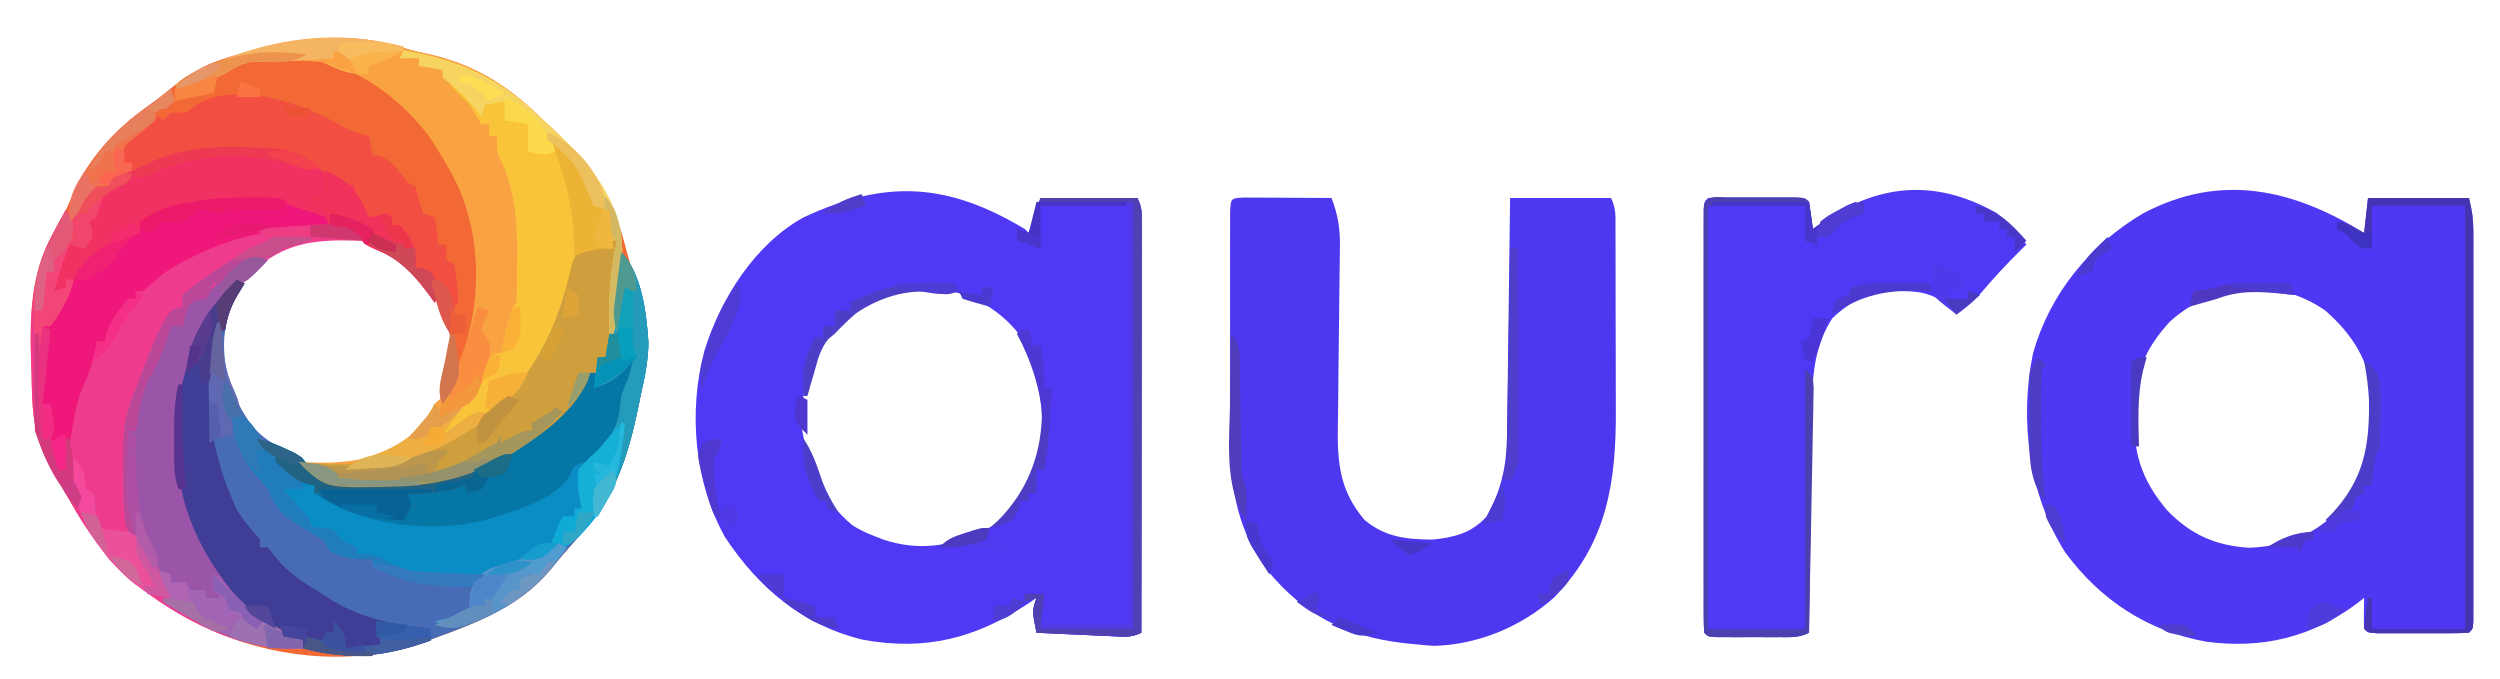 <?xml version="1.0" encoding="UTF-8"?>
<svg version="1.1" xmlns="http://www.w3.org/2000/svg" width="644" height="175">
<path d="M0 0 C2.872 0.884 5.745 1.516 8.68 2.156 C20.148 5.049 28.419 10.611 36.742 18.844 C37.673 19.714 38.604 20.584 39.562 21.48 C48.926 30.423 54.639 38.684 57.836 51.293 C58.723 54.769 59.799 58.128 60.93 61.531 C63.99 71.512 64.066 79.725 61.742 89.844 C61.535 90.875 61.327 91.906 61.113 92.969 C58.72 104.348 55.503 114.985 47.742 123.844 C47.172 124.509 46.603 125.174 46.016 125.859 C44.838 127.218 43.649 128.567 42.449 129.906 C41.372 131.128 40.323 132.376 39.316 133.656 C31.593 143.404 21.099 147.699 9.742 151.844 C8.665 152.249 7.587 152.653 6.477 153.07 C-10.314 159.311 -30.72 157.847 -47.258 150.844 C-63.828 142.741 -76.187 133.203 -85.258 116.844 C-85.7 116.079 -86.142 115.315 -86.598 114.527 C-87.864 112.314 -89.099 110.116 -90.258 107.844 C-90.756 106.971 -90.756 106.971 -91.265 106.082 C-94.955 98.972 -94.992 91.981 -95.133 84.094 C-95.179 82.812 -95.226 81.531 -95.273 80.211 C-95.561 69.324 -95.355 58.5 -90.008 48.781 C-89.381 47.62 -88.755 46.458 -88.109 45.262 C-87.193 43.57 -87.193 43.57 -86.258 41.844 C-85.297 39.762 -84.338 37.678 -83.383 35.594 C-79.166 27.182 -72.963 20.652 -65.289 15.277 C-62.319 13.181 -59.537 10.857 -56.727 8.555 C-49.626 3.634 -42.51 1.699 -34.07 0.094 C-32.958 -0.121 -31.845 -0.336 -30.699 -0.557 C-19.893 -2.55 -10.645 -3.332 0 0 Z M-39.258 57.844 C-45.062 65.622 -47.451 73.15 -46.258 82.844 C-43.285 92.65 -39.173 99.625 -30.223 104.809 C-23.465 108.369 -16.856 108.912 -9.449 107.191 C-0.652 104.348 5.368 99.973 9.68 91.719 C13.176 84.3 13.996 76.76 11.305 68.969 C7.348 59.99 0.783 53.241 -8.355 49.613 C-20.138 46.489 -30.68 49.344 -39.258 57.844 Z " fill="#F26935" transform="translate(103.258,12.156)"/>
<path d="M0 0 C0.33 -2.97 0.66 -5.94 1 -9 C9.58 -9 18.16 -9 27 -9 C27.799 -5.802 28.125 -3.664 28.127 -0.464 C28.131 0.893 28.131 0.893 28.136 2.277 C28.132 3.754 28.132 3.754 28.129 5.26 C28.132 6.824 28.132 6.824 28.135 8.42 C28.139 11.867 28.136 15.314 28.133 18.762 C28.133 21.153 28.134 23.543 28.136 25.934 C28.137 30.944 28.135 35.953 28.13 40.962 C28.125 47.399 28.128 53.835 28.134 60.272 C28.138 65.207 28.136 70.142 28.134 75.077 C28.133 77.452 28.134 79.826 28.136 82.201 C28.139 85.51 28.135 88.819 28.129 92.128 C28.131 93.118 28.133 94.109 28.136 95.13 C28.133 96.026 28.13 96.921 28.127 97.845 C28.126 99.019 28.126 99.019 28.126 100.217 C28 102 28 102 27 103 C25.085 103.1 23.167 103.131 21.25 103.133 C20.085 103.134 18.919 103.135 17.719 103.137 C16.492 103.133 15.264 103.129 14 103.125 C12.159 103.131 12.159 103.131 10.281 103.137 C9.116 103.135 7.951 103.134 6.75 103.133 C5.672 103.132 4.595 103.131 3.484 103.129 C1 103 1 103 0 102 C-0.141 99.329 -0.042 96.676 0 94 C-0.874 94.688 -0.874 94.688 -1.766 95.391 C-13.494 104.168 -26.122 107.2 -40.625 105.312 C-55.714 102.594 -67.875 94.655 -76.98 82.316 C-86.39 67.529 -88.828 48.174 -85.305 31.059 C-80.983 15.678 -70.682 3.092 -57 -5 C-36.924 -15.638 -18.364 -11.286 0 0 Z M-50.09 22.895 C-55.631 29.022 -58.538 34.671 -59 43 C-59.064 44.007 -59.129 45.014 -59.195 46.051 C-59.563 56.48 -57.523 63.339 -50.812 71.375 C-44.749 77.686 -38.409 80.53 -29.684 81.102 C-19.852 80.729 -12.182 77.46 -5.375 70.438 C1.4 62.25 2.85 53.183 2.375 42.805 C1.432 33.241 -2.796 26.308 -10 20 C-22.577 11.261 -38.693 12.563 -50.09 22.895 Z " fill="#4E38F3" transform="translate(609,60)"/>
<path d="M0 0 C0.495 0.495 0.495 0.495 1 1 C1.99 -1.97 2.98 -4.94 4 -8 C12.25 -8 20.5 -8 29 -8 C30.183 -5.634 30.123 -4.223 30.12 -1.583 C30.122 -0.191 30.122 -0.191 30.124 1.23 C30.119 2.762 30.119 2.762 30.114 4.325 C30.114 5.398 30.114 6.471 30.114 7.577 C30.113 11.137 30.105 14.697 30.098 18.258 C30.096 20.721 30.094 23.185 30.093 25.648 C30.09 32.142 30.08 38.635 30.069 45.129 C30.058 51.751 30.054 58.374 30.049 64.996 C30.038 77.997 30.021 90.999 30 104 C27.302 105.349 25.347 105.016 22.336 104.879 C21.214 104.831 20.093 104.782 18.938 104.732 C17.762 104.676 16.586 104.62 15.375 104.562 C14.192 104.51 13.008 104.458 11.789 104.404 C8.859 104.274 5.93 104.139 3 104 C1.875 98.375 1.875 98.375 3 95 C2 95.688 2 95.688 0.98 96.391 C-12.596 105.429 -25.564 108.755 -41.805 105.781 C-57.272 102 -68.506 92.536 -77.188 79.438 C-85.173 65.307 -86.718 47.023 -82.559 31.391 C-78.45 18.066 -69.538 3.867 -57 -3 C-35.812 -12.928 -19.824 -11.887 0 0 Z M-49 26 C-49.684 26.596 -50.369 27.191 -51.074 27.805 C-56.173 33.617 -57.766 43.898 -57.379 51.504 C-55.898 61.26 -52.109 69.966 -44.379 76.336 C-42.624 77.455 -40.939 78.241 -39 79 C-38.187 79.32 -37.373 79.639 -36.535 79.969 C-27.368 83.02 -19.342 81.746 -10.625 77.812 C-2.36 73.256 1.192 66.821 4 58 C6.567 47.519 4.945 37.472 -0.625 28.25 C-5.059 22.018 -11.531 17.712 -19 16 C-19.63 15.844 -20.261 15.688 -20.91 15.527 C-31.826 13.487 -41.629 18.202 -49 26 Z " fill="#4F39F4" transform="translate(264,59)"/>
<path d="M0 0 C1.563 0.008 1.563 0.008 3.158 0.016 C4.283 0.019 5.407 0.022 6.566 0.026 C7.75 0.034 8.934 0.042 10.154 0.051 C11.342 0.056 12.53 0.06 13.754 0.065 C16.7 0.077 19.646 0.093 22.592 0.114 C24.249 4.457 24.824 7.979 24.755 12.619 C24.736 14.526 24.736 14.526 24.716 16.473 C24.704 17.145 24.693 17.818 24.681 18.511 C24.646 20.635 24.625 22.759 24.609 24.883 C24.56 30.92 24.489 36.957 24.4 42.993 C24.346 46.696 24.312 50.398 24.29 54.101 C24.278 55.504 24.258 56.906 24.23 58.308 C24.037 68.091 24.615 75.441 31.092 83.051 C36.505 87.517 41.703 88.03 48.592 88.114 C54.187 87.572 58.734 86.412 62.592 82.114 C66.368 75.277 67.696 69.093 67.797 61.304 C67.807 60.64 67.817 59.976 67.827 59.292 C67.858 57.111 67.883 54.931 67.908 52.75 C67.929 51.233 67.95 49.715 67.971 48.198 C68.026 44.215 68.075 40.231 68.124 36.248 C68.174 32.179 68.23 28.11 68.285 24.041 C68.392 16.065 68.493 8.089 68.592 0.114 C77.172 0.114 85.752 0.114 94.592 0.114 C95.971 2.873 95.726 5.105 95.737 8.193 C95.743 9.472 95.75 10.751 95.756 12.069 C95.758 13.476 95.759 14.883 95.76 16.289 C95.763 17.735 95.766 19.181 95.77 20.627 C95.776 23.667 95.777 26.708 95.777 29.749 C95.777 33.61 95.79 37.472 95.808 41.333 C95.819 44.327 95.821 47.32 95.82 50.314 C95.821 51.735 95.826 53.156 95.834 54.577 C95.927 73.428 93.607 88.98 79.959 102.996 C71.568 110.501 60.438 115.15 49.092 115.489 C47.589 115.405 46.088 115.274 44.592 115.114 C43.5 115.008 42.408 114.902 41.283 114.793 C26.324 113.022 15.767 107.744 6.088 96.074 C-1.311 86.377 -3.53 75.056 -3.538 63.001 C-3.54 62.328 -3.541 61.656 -3.543 60.963 C-3.548 58.766 -3.545 56.569 -3.541 54.371 C-3.542 52.837 -3.543 51.302 -3.544 49.768 C-3.546 46.565 -3.544 43.363 -3.539 40.16 C-3.533 36.048 -3.536 31.935 -3.542 27.822 C-3.546 24.66 -3.545 21.498 -3.542 18.336 C-3.542 16.819 -3.542 15.301 -3.545 13.784 C-3.547 11.672 -3.543 9.561 -3.538 7.45 C-3.537 6.248 -3.536 5.045 -3.535 3.806 C-3.363 0.159 -3.363 0.159 0 0 Z " fill="#4E38EF" transform="translate(320.408,50.886)"/>
<path d="M0 0 C5.377 5.377 6.591 15.953 7.039 23.328 C6.97 28.028 6.049 32.433 5 37 C4.792 38.031 4.585 39.062 4.371 40.125 C1.978 51.504 -1.239 62.141 -9 71 C-9.57 71.665 -10.14 72.33 -10.727 73.016 C-11.904 74.375 -13.093 75.724 -14.293 77.062 C-15.37 78.285 -16.419 79.532 -17.426 80.812 C-25.15 90.56 -35.643 94.855 -47 99 C-48.078 99.405 -49.155 99.81 -50.266 100.227 C-61.364 104.351 -70.406 105.041 -82 102 C-82 101.34 -82 100.68 -82 100 C-82.804 99.794 -83.609 99.588 -84.438 99.375 C-97.979 94.148 -105.185 83.797 -111 71 C-111.333 70.371 -111.665 69.741 -112.008 69.093 C-117.888 56.692 -116.085 39.9 -112.195 27.238 C-109.217 19.169 -104.886 13.225 -99 7 C-98.34 7.33 -97.68 7.66 -97 8 C-97.959 9.578 -97.959 9.578 -98.938 11.188 C-100.629 14.188 -101.677 16.526 -102 20 C-102.075 20.696 -102.15 21.392 -102.227 22.109 C-102.733 30.479 -99.927 37.899 -95.082 44.688 C-93.12 46.867 -91.456 48.227 -88.938 49.688 C-88.266 50.083 -87.594 50.479 -86.902 50.887 C-86.275 51.254 -85.647 51.621 -85 52 C-83.25 53.167 -81.5 54.333 -79.75 55.5 C-68.484 61.645 -53.56 60.051 -41.567 56.841 C-28.517 52.967 -16.287 44.874 -9.25 33.062 C-8.838 32.382 -8.425 31.701 -8 31 C-7.34 31 -6.68 31 -6 31 C-6 29.68 -6 28.36 -6 27 C-5.34 27 -4.68 27 -4 27 C-3.814 25.793 -3.814 25.793 -3.625 24.562 C-3.166 21.948 -2.628 19.446 -2 16.875 C-0.725 11.308 -0.366 5.688 0 0 Z " fill="#476BB4" transform="translate(160,65)"/>
<path d="M0 0 C3.105 2.455 5.272 4.999 7.688 8.125 C7.263 8.537 6.839 8.95 6.402 9.375 C2.514 13.203 -1.132 17.146 -4.637 21.328 C-6.384 23.202 -8.223 24.65 -10.312 26.125 C-11.137 25.321 -11.963 24.516 -12.812 23.688 C-16.372 20.745 -19.766 20.133 -24.312 20.125 C-25.037 20.113 -25.761 20.102 -26.508 20.09 C-32.879 20.367 -37.719 22.707 -42.312 27.125 C-46.642 33.804 -47.413 41.045 -47.518 48.865 C-47.533 49.832 -47.533 49.832 -47.548 50.818 C-47.579 52.928 -47.604 55.038 -47.629 57.148 C-47.649 58.62 -47.67 60.091 -47.692 61.562 C-47.747 65.419 -47.796 69.275 -47.845 73.132 C-47.895 77.074 -47.951 81.015 -48.006 84.957 C-48.113 92.68 -48.215 100.402 -48.312 108.125 C-50.908 109.423 -52.82 109.255 -55.723 109.258 C-57.33 109.26 -57.33 109.26 -58.971 109.262 C-60.094 109.258 -61.218 109.254 -62.375 109.25 C-64.066 109.256 -64.066 109.256 -65.791 109.262 C-66.862 109.26 -67.932 109.259 -69.035 109.258 C-70.023 109.257 -71.01 109.256 -72.028 109.254 C-74.312 109.125 -74.312 109.125 -75.312 108.125 C-75.41 106.685 -75.439 105.241 -75.439 103.797 C-75.442 102.864 -75.445 101.93 -75.448 100.967 C-75.446 99.935 -75.444 98.902 -75.442 97.838 C-75.444 96.757 -75.445 95.676 -75.447 94.562 C-75.452 90.968 -75.449 87.375 -75.445 83.781 C-75.446 81.296 -75.447 78.812 -75.448 76.327 C-75.45 70.442 -75.446 64.557 -75.441 58.672 C-75.437 53.971 -75.439 49.271 -75.443 44.57 C-75.449 38.104 -75.45 31.639 -75.446 25.173 C-75.446 22.701 -75.446 20.229 -75.449 17.757 C-75.451 14.309 -75.447 10.86 -75.442 7.412 C-75.444 6.379 -75.446 5.347 -75.448 4.283 C-75.445 3.349 -75.442 2.415 -75.439 1.453 C-75.439 0.636 -75.439 -0.18 -75.438 -1.021 C-75.312 -2.875 -75.312 -2.875 -74.312 -3.875 C-72.471 -3.975 -70.626 -4.006 -68.781 -4.008 C-67.661 -4.009 -66.541 -4.01 -65.387 -4.012 C-64.207 -4.008 -63.028 -4.004 -61.812 -4 C-60.043 -4.006 -60.043 -4.006 -58.238 -4.012 C-56.558 -4.01 -56.558 -4.01 -54.844 -4.008 C-53.808 -4.007 -52.772 -4.006 -51.705 -4.004 C-49.312 -3.875 -49.312 -3.875 -48.312 -2.875 C-47.945 -0.547 -47.61 1.787 -47.312 4.125 C-46.79 3.738 -46.268 3.352 -45.73 2.953 C-30.866 -7.564 -15.955 -9.031 0 0 Z " fill="#4E39F4" transform="translate(514.312,54.875)"/>
<path d="M0 0 C2.872 0.884 5.745 1.516 8.68 2.156 C20.148 5.049 28.419 10.611 36.742 18.844 C37.673 19.714 38.604 20.584 39.562 21.48 C48.584 30.096 55.966 38.887 57.078 51.719 C57.107 53.094 57.12 54.469 57.117 55.844 C57.118 56.572 57.12 57.3 57.121 58.051 C56.976 65.698 55.105 72.597 52.742 79.844 C52.082 79.844 51.422 79.844 50.742 79.844 C50.742 81.164 50.742 82.484 50.742 83.844 C50.082 83.844 49.422 83.844 48.742 83.844 C48.464 84.834 48.464 84.834 48.18 85.844 C43.723 95.144 35.191 100.5 26.742 105.844 C26.041 106.29 25.34 106.736 24.617 107.195 C12.46 114.06 -5.819 115.222 -19.195 111.531 C-22.291 110.499 -24.083 109.278 -26.258 106.844 C-25.375 106.89 -24.492 106.937 -23.582 106.984 C-13.615 107.284 -5.212 106.333 2.742 99.906 C5.316 97.479 7.055 94.965 8.742 91.844 C9.444 91.208 9.444 91.208 10.16 90.559 C12.257 88.286 13.147 85.955 14.305 83.094 C14.718 82.088 15.132 81.083 15.559 80.047 C20.75 65.998 20.852 49.666 14.742 35.844 C13.24 32.721 11.594 29.771 9.742 26.844 C9.082 25.771 8.422 24.699 7.742 23.594 C1.339 14.79 -9.357 5.994 -20.258 3.844 C-23.697 3.542 -27.119 3.441 -30.57 3.406 C-31.443 3.396 -32.316 3.386 -33.215 3.375 C-38.158 3.444 -41.143 3.893 -45.258 6.844 C-47.134 7.643 -49.03 8.394 -50.945 9.094 C-51.898 9.45 -52.851 9.805 -53.832 10.172 C-56.258 10.844 -56.258 10.844 -58.258 9.844 C-42.054 -0.809 -18.832 -5.895 0 0 Z " fill="#F9A241" transform="translate(103.258,12.156)"/>
<path d="M0 0 C2 3 2 3 1.75 5.875 C1.057 8.762 0.134 11.265 -1 14 C-1.687 16.327 -2.358 18.66 -3 21 C-2.01 20.67 -1.02 20.34 0 20 C0 19.34 0 18.68 0 18 C0.66 18 1.32 18 2 18 C1.366 21.165 0.268 23.517 -1.438 26.25 C-1.869 26.956 -2.301 27.663 -2.746 28.391 C-3.16 28.922 -3.574 29.453 -4 30 C-4.66 30 -5.32 30 -6 30 C-6 39.57 -6 49.14 -6 59 C-5.34 59 -4.68 59 -4 59 C-2.743 61.906 -2 63.796 -2 67 C-1.34 67 -0.68 67 0 67 C-0.062 65.948 -0.124 64.896 -0.188 63.812 C-0.15 53.274 3.689 43.456 8 34 C8.66 34 9.32 34 10 34 C10.115 33.417 10.229 32.835 10.348 32.234 C11.048 29.835 11.982 28.271 13.438 26.25 C14.085 25.33 14.085 25.33 14.746 24.391 C15.16 23.932 15.574 23.473 16 23 C16.66 23 17.32 23 18 23 C18 22.34 18 21.68 18 21 C31.652 9.068 45.371 4.833 63 4 C64.07 3.934 65.14 3.869 66.242 3.801 C67.214 3.763 68.186 3.726 69.188 3.688 C70.477 3.631 70.477 3.631 71.793 3.574 C74 4 74 4 75.801 6.02 C76.197 6.673 76.592 7.327 77 8 C75.606 7.965 75.606 7.965 74.184 7.93 C63.377 7.772 56.199 8.641 48 16 C47.67 16.66 47.34 17.32 47 18 C46.278 18.371 45.556 18.742 44.812 19.125 C35.891 25.073 31.891 36.391 29.535 46.418 C28.871 50.862 28.71 55.199 28.688 59.688 C28.682 60.471 28.677 61.255 28.671 62.062 C28.826 74.768 33.378 85.838 41 96 C41.467 96.634 41.933 97.268 42.414 97.922 C47.034 103.746 52.354 106.815 59 110 C59.66 110.33 60.32 110.66 61 111 C61 111.66 61 112.32 61 113 C44.957 114.088 29.019 105.434 16.727 95.578 C10.113 89.533 5.326 82.801 1 75 C0.558 74.236 0.116 73.471 -0.34 72.684 C-1.606 70.47 -2.841 68.272 -4 66 C-4.499 65.128 -4.499 65.128 -5.007 64.238 C-8.697 57.128 -8.734 50.137 -8.875 42.25 C-8.921 40.969 -8.968 39.687 -9.016 38.367 C-9.315 27.021 -8.89 16.298 -3.375 6.188 C-2.888 5.274 -2.888 5.274 -2.391 4.342 C-1.611 2.885 -0.808 1.441 0 0 Z " fill="#EE3B8D" transform="translate(17,54)"/>
<path d="M0 0 C5.377 5.377 6.591 15.953 7.039 23.328 C6.97 28.028 6.049 32.433 5 37 C4.792 38.031 4.585 39.062 4.371 40.125 C1.986 51.465 -1.203 62.198 -9 71 C-9.928 72.114 -9.928 72.114 -10.875 73.25 C-16.385 77.788 -22.75 79.662 -29.582 81.387 C-31.409 81.85 -33.212 82.404 -35 83 C-38.224 83.278 -41.453 83.277 -44.688 83.312 C-45.561 83.342 -46.434 83.371 -47.334 83.4 C-52.811 83.454 -56.581 82.71 -61.326 79.925 C-63.467 78.742 -65.611 78.434 -68 78 C-68.495 77.01 -68.495 77.01 -69 76 C-71.832 74.455 -74.54 73.142 -77.625 72.188 C-80.929 70.536 -82.071 68.087 -84 65 C-84.99 64.34 -85.98 63.68 -87 63 C-87 62.34 -87 61.68 -87 61 C-85.515 60.505 -85.515 60.505 -84 60 C-83.34 60.33 -82.68 60.66 -82 61 C-83.176 59.886 -83.176 59.886 -84.375 58.75 C-87 56 -87 56 -88.062 53.812 C-89.279 51.461 -90.639 51.066 -93 50 C-93.33 49.34 -93.66 48.68 -94 48 C-91.083 48.641 -88.556 49.56 -85.875 50.875 C-85.192 51.202 -84.509 51.53 -83.805 51.867 C-82 53 -82 53 -80 56 C-69.027 61.952 -53.129 59.933 -41.566 56.841 C-28.516 52.964 -16.288 44.876 -9.25 33.062 C-8.838 32.382 -8.425 31.701 -8 31 C-7.34 31 -6.68 31 -6 31 C-6 29.68 -6 28.36 -6 27 C-5.34 27 -4.68 27 -4 27 C-3.814 25.793 -3.814 25.793 -3.625 24.562 C-3.166 21.948 -2.628 19.446 -2 16.875 C-0.725 11.308 -0.366 5.688 0 0 Z " fill="#0A8DC5" transform="translate(160,65)"/>
<path d="M0 0 C0.862 -0.028 1.725 -0.057 2.613 -0.086 C11.473 -0.007 19.309 4.383 26 10 C28.139 12.756 28.961 14.637 30 18 C31.65 17.67 33.3 17.34 35 17 C35.495 18.485 35.495 18.485 36 20 C36.66 20 37.32 20 38 20 C40.365 22.991 41.916 25.029 42.25 28.875 C42.167 29.576 42.085 30.277 42 31 C42.619 31.062 43.237 31.124 43.875 31.188 C46 32 46 32 47.312 34.375 C48 37 48 37 47 40 C46.625 39.469 46.25 38.938 45.863 38.391 C41.954 32.995 38.673 29.106 32.375 26.5 C29 25 29 25 27.59 22.926 C26.17 20.79 26.17 20.79 23.793 20.574 C22.933 20.612 22.073 20.649 21.188 20.688 C20.213 20.726 19.238 20.765 18.234 20.805 C17.167 20.869 16.1 20.934 15 21 C13.85 21.044 12.7 21.088 11.516 21.133 C0.769 21.672 -7.413 23.991 -16.875 28.938 C-17.84 29.441 -17.84 29.441 -18.824 29.955 C-22.444 31.925 -25.156 34.044 -28 37 C-28.66 37 -29.32 37 -30 37 C-30 37.66 -30 38.32 -30 39 C-30.66 39 -31.32 39 -32 39 C-32.248 39.516 -32.495 40.031 -32.75 40.562 C-34.396 43.772 -36.198 46.876 -38 50 C-38.66 50 -39.32 50 -40 50 C-40.402 51.763 -40.402 51.763 -40.812 53.562 C-41.443 56.327 -42.273 58.592 -43.469 61.188 C-45.352 65.474 -46.008 69.83 -46.688 74.438 C-46.817 75.264 -46.947 76.091 -47.08 76.943 C-47.395 78.961 -47.699 80.98 -48 83 C-48.66 83 -49.32 83 -50 83 C-51.257 80.094 -52 78.204 -52 75 C-52.66 75 -53.32 75 -54 75 C-55.109 70.547 -55.149 66.185 -55.125 61.625 C-55.129 60.895 -55.133 60.166 -55.137 59.414 C-55.129 54.87 -54.982 50.456 -54 46 C-53.01 45.34 -52.02 44.68 -51 44 C-49.932 42.035 -48.934 40.031 -48 38 C-47.333 36.667 -46.667 35.333 -46 34 C-46.66 34 -47.32 34 -48 34 C-48 34.66 -48 35.32 -48 36 C-49.32 36.66 -50.64 37.32 -52 38 C-51.112 34.301 -50.045 30.657 -49 27 C-48.659 25.669 -48.321 24.336 -48 23 C-47.34 23 -46.68 23 -46 23 C-46.062 22.093 -46.124 21.185 -46.188 20.25 C-45.978 16.624 -45.422 15.601 -43 13 C-42.505 12.422 -42.01 11.845 -41.5 11.25 C-40 10 -40 10 -37 10 C-36.67 9.01 -36.34 8.02 -36 7 C-33.67 5.987 -31.479 5.18 -29.062 4.438 C-28.039 4.113 -28.039 4.113 -26.995 3.782 C-17.85 0.946 -9.593 -0.352 0 0 Z " fill="#F0177A" transform="translate(65,38)"/>
<path d="M0 0 C14.838 2.502 25.224 7.341 36 18 C36.931 18.87 37.861 19.74 38.82 20.637 C47.667 29.085 55.775 38.295 56.266 51.086 C56.274 52.516 56.268 53.945 56.25 55.375 C56.246 56.119 56.242 56.862 56.238 57.629 C56.154 62.99 55.503 67.833 54 73 C53.67 73 53.34 73 53 73 C52.906 65.582 52.826 58.338 54 51 C51.16 51 48.763 51.403 46 52 C44.42 56.64 42.922 61.272 41.625 66 C38.59 76.158 32.091 86.123 24 93 C22.018 93.717 20.016 94.383 18 95 C15.988 96.315 13.986 97.646 12 99 C11.34 99 10.68 99 10 99 C11.369 96.05 12.878 93.475 15 91 C15.66 91 16.32 91 17 91 C17.247 90.34 17.495 89.68 17.75 89 C19.318 85.236 21.145 81.629 23 78 C23.66 78 24.32 78 25 78 C25.307 76.718 25.307 76.718 25.621 75.41 C25.891 74.305 26.16 73.201 26.438 72.062 C26.838 70.409 26.838 70.409 27.246 68.723 C28 66 28 66 29 65 C29.255 61.529 29.185 58.042 29.188 54.562 C29.206 53.121 29.206 53.121 29.225 51.65 C29.24 43.846 28.601 36.314 25.375 29.125 C24 26 24 26 24 22 C23.34 22 22.68 22 22 22 C22 21.01 22 20.02 22 19 C21.34 19 20.68 19 20 19 C19 17.333 18 15.667 17 14 C16.154 13.154 15.309 12.309 14.438 11.438 C12 9 12 9 11.062 6.75 C10.712 6.173 10.361 5.595 10 5 C6.941 4.184 6.941 4.184 4 4 C4 3.34 4 2.68 4 2 C2.35 2 0.7 2 -1 2 C-0.67 1.34 -0.34 0.68 0 0 Z " fill="#FAC43A" transform="translate(104,13)"/>
<path d="M0 0 C0.66 0.33 1.32 0.66 2 1 C1.361 2.052 0.721 3.104 0.062 4.188 C-1.64 7.132 -2.407 9.64 -3 13 C-3.99 13.495 -3.99 13.495 -5 14 C-9.871 28.138 -6.239 46.03 -0.069 59.118 C1.605 62.066 3.78 64.447 6 67 C6 67.66 6 68.32 6 69 C6.66 69 7.32 69 8 69 C8.681 69.866 9.361 70.733 10.062 71.625 C13.396 75.766 17.491 78.269 22 81 C22.813 81.53 23.627 82.06 24.465 82.605 C32.269 87.358 40.095 88.726 49 90 C49.33 90.99 49.66 91.98 50 93 C38.223 97.194 29.088 98.171 17 95 C17 94.34 17 93.68 17 93 C16.196 92.794 15.391 92.588 14.562 92.375 C1.021 87.148 -6.185 76.797 -12 64 C-12.333 63.371 -12.665 62.741 -13.008 62.093 C-18.888 49.692 -17.085 32.9 -13.195 20.238 C-10.217 12.169 -5.886 6.225 0 0 Z " fill="#3F3D96" transform="translate(61,72)"/>
<path d="M0 0 C0.862 -0.028 1.725 -0.057 2.613 -0.086 C11.473 -0.007 19.309 4.383 26 10 C28.139 12.756 28.961 14.637 30 18 C31.65 17.67 33.3 17.34 35 17 C35.495 18.485 35.495 18.485 36 20 C36.66 20 37.32 20 38 20 C40.365 22.991 41.916 25.029 42.25 28.875 C42.167 29.576 42.085 30.277 42 31 C42.619 31.062 43.237 31.124 43.875 31.188 C46 32 46 32 47.312 34.375 C48 37 48 37 47 40 C46.625 39.469 46.25 38.938 45.863 38.391 C41.954 32.995 38.673 29.106 32.375 26.5 C29 25 29 25 27.438 22.875 C26.063 20.656 26.063 20.656 22.875 20.375 C21.926 20.251 20.977 20.128 20 20 C19.505 19.01 19.505 19.01 19 18 C16.989 17.126 16.989 17.126 14.625 16.438 C13.438 16.064 13.438 16.064 12.227 15.684 C11.492 15.458 10.757 15.232 10 15 C9.01 14.67 8.02 14.34 7 14 C4.466 13.876 1.972 13.81 -0.562 13.812 C-1.636 13.813 -1.636 13.813 -2.732 13.813 C-8.351 13.873 -13.55 14.62 -19 16 C-19.873 16.146 -20.745 16.291 -21.645 16.441 C-24.173 16.823 -24.173 16.823 -26 19 C-26.99 19 -27.98 19 -29 19 C-29 19.99 -29 20.98 -29 22 C-29.706 22.247 -30.413 22.495 -31.141 22.75 C-34.36 24.157 -36.921 25.92 -39.75 28 C-40.714 28.701 -41.678 29.402 -42.672 30.125 C-45.067 31.788 -45.067 31.788 -46 34 C-46.66 34 -47.32 34 -48 34 C-48 34.66 -48 35.32 -48 36 C-49.32 36.66 -50.64 37.32 -52 38 C-51.112 34.301 -50.045 30.657 -49 27 C-48.659 25.669 -48.321 24.336 -48 23 C-47.34 23 -46.68 23 -46 23 C-46.093 21.639 -46.093 21.639 -46.188 20.25 C-45.978 16.624 -45.422 15.601 -43 13 C-42.505 12.422 -42.01 11.845 -41.5 11.25 C-40 10 -40 10 -37 10 C-36.67 9.01 -36.34 8.02 -36 7 C-33.67 5.987 -31.479 5.18 -29.062 4.438 C-28.039 4.113 -28.039 4.113 -26.995 3.782 C-17.85 0.946 -9.593 -0.352 0 0 Z " fill="#F13162" transform="translate(65,38)"/>
<path d="M0 0 C2.226 1.186 4.055 1.874 6.516 2.34 C7.011 4.815 7.011 4.815 7.516 7.34 C8.072 7.381 8.629 7.422 9.203 7.465 C12.689 8.784 14.243 11.469 16.516 14.34 C17.176 14.67 17.836 15 18.516 15.34 C18.98 17.072 18.98 17.072 19.453 18.84 C19.804 19.995 20.154 21.15 20.516 22.34 C22.001 22.835 22.001 22.835 23.516 23.34 C24.011 26.805 24.011 26.805 24.516 30.34 C25.176 30.34 25.836 30.34 26.516 30.34 C26.516 31.66 26.516 32.98 26.516 34.34 C27.176 34.67 27.836 35 28.516 35.34 C28.965 37.59 28.965 37.59 29.203 40.34 C29.289 41.247 29.376 42.155 29.465 43.09 C29.482 43.832 29.498 44.575 29.516 45.34 C29.186 45.67 28.856 46 28.516 46.34 C28.148 48.668 27.813 51.002 27.516 53.34 C24.783 49.241 23.901 44.901 22.613 40.176 C22.07 38.772 22.07 38.772 21.516 37.34 C20.031 36.845 20.031 36.845 18.516 36.34 C17.774 34.029 17.114 31.692 16.516 29.34 C15.891 27.986 15.244 26.64 14.516 25.34 C13.856 25.34 13.196 25.34 12.516 25.34 C10.891 23.84 10.891 23.84 9.516 22.34 C9.021 23.825 9.021 23.825 8.516 25.34 C5.844 23.025 4.609 21.652 3.578 18.215 C3.228 17.266 2.877 16.317 2.516 15.34 C0.869 14.625 -0.802 13.965 -2.484 13.34 C-4.039 12.339 -5.581 11.318 -7.109 10.277 C-12.6 6.934 -17.151 6.402 -23.484 6.34 C-24.335 6.279 -25.186 6.219 -26.062 6.156 C-34.585 5.735 -42.354 8.083 -50.484 10.34 C-51.816 10.679 -53.149 11.015 -54.484 11.34 C-54.484 10.68 -54.484 10.02 -54.484 9.34 C-55.144 9.34 -55.804 9.34 -56.484 9.34 C-57.188 7.57 -57.188 7.57 -57.484 5.34 C-56.156 3.453 -56.156 3.453 -54.234 1.652 C-53.61 1.05 -52.987 0.448 -52.344 -0.172 C-50.484 -1.66 -50.484 -1.66 -47.484 -2.66 C-47.154 -2.33 -46.824 -2 -46.484 -1.66 C-45.824 -2.32 -45.164 -2.98 -44.484 -3.66 C-43.164 -3.66 -41.844 -3.66 -40.484 -3.66 C-39.886 -4.135 -39.288 -4.609 -38.672 -5.098 C-28.131 -12.627 -9.868 -5.765 0 0 Z " fill="#F34E42" transform="translate(88.484,32.66)"/>
<path d="M0 0 C0.882 0.315 0.882 0.315 1.781 0.637 C-2.668 5.34 -2.668 5.34 -5.656 6.949 C-14.445 12.737 -18.382 24.255 -20.684 34.055 C-21.347 38.498 -21.509 42.836 -21.531 47.324 C-21.537 48.108 -21.542 48.891 -21.548 49.699 C-21.393 62.405 -16.84 73.474 -9.219 83.637 C-8.519 84.588 -8.519 84.588 -7.805 85.559 C-3.185 91.382 2.136 94.452 8.781 97.637 C9.771 98.132 9.771 98.132 10.781 98.637 C10.781 99.297 10.781 99.957 10.781 100.637 C-2.941 101.567 -13.906 95.624 -25.219 88.637 C-24.229 88.142 -24.229 88.142 -23.219 87.637 C-24.974 83.641 -24.974 83.641 -27.656 80.273 C-35.026 72.553 -34.672 61.343 -34.473 51.446 C-34.406 49.175 -34.323 46.906 -34.219 44.637 C-33.559 44.637 -32.899 44.637 -32.219 44.637 C-32.281 43.626 -32.343 42.615 -32.406 41.574 C-32.155 36.296 -30.383 32.546 -27.656 28.074 C-26.047 25.346 -25.157 22.654 -24.219 19.637 C-23.889 18.977 -23.559 18.317 -23.219 17.637 C-22.229 17.637 -21.239 17.637 -20.219 17.637 C-20.002 16.709 -20.002 16.709 -19.781 15.762 C-18.985 12.755 -18.64 11.887 -15.906 10.262 C-13.211 8.778 -13.211 8.778 -11.344 6.762 C-9.53 4.948 -7.748 3.383 -5.719 1.824 C-5.152 1.385 -4.584 0.945 -4 0.492 C-2.219 -0.363 -2.219 -0.363 0 0 Z " fill="#9A54A8" transform="translate(67.219,66.363)"/>
<path d="M0 0 C0.99 0 1.98 0 3 0 C2.691 1.459 2.378 2.917 2.062 4.375 C1.888 5.187 1.714 5.999 1.535 6.836 C1 9 1 9 0 11 C-0.041 12.031 -0.083 13.062 -0.125 14.125 C-1.317 19.402 -4.012 22.433 -8 26 C-10.812 27.25 -10.812 27.25 -13 28 C-13.46 28.938 -13.46 28.938 -13.93 29.895 C-17.536 36.99 -29.037 39.682 -36 42 C-48.698 45.266 -64.935 43.595 -76.375 37.312 C-77.595 36.56 -78.809 35.797 -80 35 C-80 34.34 -80 33.68 -80 33 C-80.536 32.938 -81.073 32.876 -81.625 32.812 C-85.17 31.6 -87.259 29.554 -90 27 C-90 26.34 -90 25.68 -90 25 C-90.639 24.711 -91.279 24.422 -91.938 24.125 C-94 23 -94 23 -95 21 C-92.083 21.641 -89.556 22.56 -86.875 23.875 C-86.192 24.202 -85.509 24.53 -84.805 24.867 C-83 26 -83 26 -81 29 C-70.027 34.952 -54.129 32.933 -42.566 29.841 C-29.516 25.964 -17.288 17.876 -10.25 6.062 C-9.838 5.382 -9.425 4.701 -9 4 C-8.34 4 -7.68 4 -7 4 C-7 4.99 -7 5.98 -7 7 C-6.34 6.34 -5.68 5.68 -5 5 C-4.01 4.67 -3.02 4.34 -2 4 C-0.791 2 -0.791 2 0 0 Z " fill="#0677A5" transform="translate(161,92)"/>
<path d="M0 0 C0.33 0 0.66 0 1 0 C1.125 6.625 1.125 6.625 0 10 C-0.204 12.649 -0.372 15.285 -0.5 17.938 C-0.919 26.548 -0.919 26.548 -2 30 C-2.66 30 -3.32 30 -4 30 C-4 31.32 -4 32.64 -4 34 C-4.66 34 -5.32 34 -6 34 C-6.186 34.66 -6.371 35.32 -6.562 36 C-11.019 45.3 -19.551 50.656 -28 56 C-28.701 56.446 -29.402 56.892 -30.125 57.352 C-42.282 64.216 -60.561 65.378 -73.938 61.688 C-77.077 60.641 -78.725 59.367 -81 57 C-79.744 57.095 -78.489 57.191 -77.195 57.289 C-59.134 58.545 -45.249 55.718 -30.953 43.805 C-19.695 33.402 -14.02 21.401 -10.844 6.637 C-9.966 3.894 -9.348 2.645 -7 1 C-3.812 1.312 -3.812 1.312 -1 2 C-0.67 1.34 -0.34 0.68 0 0 Z " fill="#CF9F3E" transform="translate(158,62)"/>
<path d="M0 0 C5.377 5.377 6.591 15.953 7.039 23.328 C6.97 28.028 6.049 32.433 5 37 C4.689 38.547 4.689 38.547 4.371 40.125 C1.986 51.465 -1.203 62.198 -9 71 C-9.619 71.743 -10.238 72.485 -10.875 73.25 C-14.762 76.451 -18.942 78.828 -24 79.25 C-24.66 79.168 -25.32 79.085 -26 79 C-21.375 75 -21.375 75 -18 75 C-17.691 74.216 -17.381 73.433 -17.062 72.625 C-16 70 -16 70 -15 68 C-14.01 68 -13.02 68 -12 68 C-12 67.34 -12 66.68 -12 66 C-11.34 66 -10.68 66 -10 66 C-10.165 65.464 -10.33 64.927 -10.5 64.375 C-11.132 61.373 -11.375 59.065 -11 56 C-8.812 53.5 -8.812 53.5 -6 51 C-1.271 46.164 -0.515 43.486 0 37 C0.613 35.313 1.271 33.64 2 32 C2.359 30.673 2.702 29.342 3 28 C2.278 28.784 1.556 29.567 0.812 30.375 C-1.833 32.844 -3.604 33.933 -7 35 C-6.67 32.36 -6.34 29.72 -6 27 C-5.34 27 -4.68 27 -4 27 C-3.876 26.196 -3.752 25.391 -3.625 24.562 C-3.166 21.948 -2.628 19.446 -2 16.875 C-0.725 11.308 -0.366 5.688 0 0 Z " fill="#259BBB" transform="translate(160,65)"/>
<path d="M0 0 C0.917 0.012 1.833 0.023 2.777 0.035 C3.696 0.044 4.616 0.053 5.562 0.062 C6.273 0.074 6.983 0.086 7.715 0.098 C7.715 0.428 7.715 0.758 7.715 1.098 C6.075 1.531 6.075 1.531 4.402 1.973 C0.675 2.917 0.675 2.917 -2.285 5.098 C-3.193 5.366 -4.1 5.634 -5.035 5.91 C-8.505 7.178 -10.882 8.824 -13.77 11.074 C-15.285 12.098 -15.285 12.098 -17.285 12.098 C-17.533 12.737 -17.78 13.376 -18.035 14.035 C-18.448 14.716 -18.86 15.396 -19.285 16.098 C-19.945 16.221 -20.605 16.345 -21.285 16.473 C-21.945 16.679 -22.605 16.885 -23.285 17.098 C-24.59 20.094 -24.59 20.094 -25.285 23.098 C-26.275 23.098 -27.265 23.098 -28.285 23.098 C-28.467 23.689 -28.649 24.281 -28.836 24.891 C-30.255 29.351 -31.806 33.109 -34.285 37.098 C-35.966 41.393 -36.736 45.524 -37.285 50.098 C-37.945 50.098 -38.605 50.098 -39.285 50.098 C-39.711 69.55 -39.711 69.55 -31.164 86.266 C-30.544 86.87 -29.924 87.475 -29.285 88.098 C-28.535 90.848 -28.535 90.848 -28.285 93.098 C-35.658 92.412 -39.369 88.309 -44.285 83.098 C-49.475 76.408 -53.475 69.982 -53.348 61.348 C-53.339 60.548 -53.33 59.749 -53.32 58.926 C-53.309 58.322 -53.297 57.719 -53.285 57.098 C-50.661 60.159 -50.285 60.829 -50.285 65.098 C-49.625 65.428 -48.965 65.758 -48.285 66.098 C-47.871 68.164 -47.871 68.164 -47.66 70.66 C-47.585 71.486 -47.511 72.313 -47.434 73.164 C-47.385 73.802 -47.336 74.44 -47.285 75.098 C-44.645 75.428 -42.005 75.758 -39.285 76.098 C-39.446 75.553 -39.607 75.008 -39.772 74.446 C-40.815 69.671 -40.513 64.715 -40.535 59.848 C-40.556 58.74 -40.576 57.633 -40.598 56.492 C-40.629 49.903 -40.023 45.095 -37.285 39.098 C-36.958 38.234 -36.63 37.37 -36.293 36.48 C-31.365 23.876 -31.365 23.876 -28.285 19.098 C-27.295 18.768 -26.305 18.438 -25.285 18.098 C-25.285 17.108 -25.285 16.118 -25.285 15.098 C-23.154 13.304 -21.074 11.728 -18.785 10.16 C-18.147 9.714 -17.51 9.267 -16.853 8.807 C-12.494 5.8 -8.119 3.278 -3.285 1.098 C-2.285 0.098 -2.285 0.098 0 0 Z " fill="#EB509B" transform="translate(72.285,60.902)"/>
<path d="M0 0 C8.25 0 16.5 0 25 0 C26.183 2.366 26.123 3.777 26.12 6.417 C26.122 7.345 26.123 8.273 26.124 9.23 C26.119 10.762 26.119 10.762 26.114 12.325 C26.114 13.398 26.114 14.471 26.114 15.577 C26.113 19.137 26.105 22.697 26.098 26.258 C26.096 28.721 26.094 31.185 26.093 33.648 C26.09 40.142 26.08 46.635 26.069 53.129 C26.058 59.751 26.054 66.374 26.049 72.996 C26.038 85.997 26.021 98.999 26 112 C23.302 113.349 21.347 113.016 18.336 112.879 C17.214 112.831 16.093 112.782 14.938 112.732 C13.762 112.676 12.586 112.62 11.375 112.562 C10.192 112.51 9.008 112.458 7.789 112.404 C4.859 112.274 1.93 112.139 -1 112 C-2.125 106.375 -2.125 106.375 -1 103 C-2.485 103.495 -2.485 103.495 -4 104 C-4 103.34 -4 102.68 -4 102 C-2.35 102 -0.7 102 1 102 C0.67 104.64 0.34 107.28 0 110 C7.59 110 15.18 110 23 110 C23 74.36 23 38.72 23 2 C15.41 2 7.82 2 0 2 C0 5.63 0 9.26 0 13 C-1.98 12.34 -3.96 11.68 -6 11 C-6 10.01 -6 9.02 -6 8 C-5.01 8.33 -4.02 8.66 -3 9 C-2.01 6.03 -1.02 3.06 0 0 Z " fill="#503CE0" transform="translate(268,51)"/>
<path d="M0 0 C8.58 0 17.16 0 26 0 C26.799 3.198 27.125 5.336 27.127 8.536 C27.13 9.441 27.133 10.345 27.136 11.277 C27.134 12.262 27.131 13.246 27.129 14.26 C27.131 15.303 27.133 16.346 27.135 17.42 C27.139 20.867 27.136 24.314 27.133 27.762 C27.133 30.153 27.134 32.543 27.136 34.934 C27.137 39.944 27.135 44.953 27.13 49.962 C27.125 56.399 27.128 62.835 27.134 69.272 C27.138 74.207 27.136 79.142 27.134 84.077 C27.133 86.452 27.134 88.826 27.136 91.201 C27.139 94.51 27.135 97.819 27.129 101.128 C27.131 102.118 27.133 103.109 27.136 104.13 C27.133 105.026 27.13 105.921 27.127 106.845 C27.127 107.627 27.126 108.41 27.126 109.217 C27 111 27 111 26 112 C24.085 112.1 22.167 112.131 20.25 112.133 C19.085 112.134 17.919 112.135 16.719 112.137 C15.492 112.133 14.264 112.129 13 112.125 C11.159 112.131 11.159 112.131 9.281 112.137 C8.116 112.135 6.951 112.134 5.75 112.133 C4.672 112.132 3.595 112.131 2.484 112.129 C0 112 0 112 -1 111 C-0.824 108.309 -0.382 105.671 0 103 C0.33 103 0.66 103 1 103 C1 105.64 1 108.28 1 111 C8.92 111 16.84 111 25 111 C25 75.03 25 39.06 25 2 C17.08 2 9.16 2 1 2 C1 5.63 1 9.26 1 13 C-2 13 -2 13 -4.062 11.062 C-4.702 10.382 -5.341 9.701 -6 9 C-6.66 8.67 -7.32 8.34 -8 8 C-7.67 7.34 -7.34 6.68 -7 6 C-5.02 6.99 -3.04 7.98 -1 9 C-0.67 6.03 -0.34 3.06 0 0 Z " fill="#4535B2" transform="translate(610,51)"/>
<path d="M0 0 C1.12 -0.001 2.24 -0.003 3.395 -0.004 C4.574 -0 5.754 0.004 6.969 0.008 C8.738 0.002 8.738 0.002 10.543 -0.004 C12.223 -0.002 12.223 -0.002 13.938 0 C14.973 0.001 16.009 0.002 17.076 0.003 C19.469 0.133 19.469 0.133 20.469 1.133 C20.836 3.461 21.171 5.795 21.469 8.133 C22.072 7.711 22.675 7.29 23.297 6.855 C24.096 6.308 24.895 5.76 25.719 5.195 C26.508 4.65 27.297 4.105 28.109 3.543 C30.295 2.237 31.984 1.583 34.469 1.133 C34.469 2.123 34.469 3.113 34.469 4.133 C33.726 4.38 32.984 4.628 32.219 4.883 C29.369 5.984 29.369 5.984 27.344 8.258 C26.725 8.877 26.106 9.495 25.469 10.133 C24.479 10.133 23.489 10.133 22.469 10.133 C22.469 10.793 22.469 11.453 22.469 12.133 C21.479 11.803 20.489 11.473 19.469 11.133 C19.469 8.163 19.469 5.193 19.469 2.133 C11.219 2.133 2.969 2.133 -5.531 2.133 C-5.531 38.103 -5.531 74.073 -5.531 111.133 C2.719 111.133 10.969 111.133 19.469 111.133 C19.469 89.023 19.469 66.913 19.469 44.133 C21.469 46.133 21.469 46.133 21.671 48.879 C21.638 50.631 21.638 50.631 21.604 52.418 C21.595 53.062 21.585 53.707 21.575 54.37 C21.542 56.502 21.494 58.634 21.445 60.766 C21.419 62.242 21.394 63.719 21.369 65.196 C21.303 69.086 21.224 72.976 21.143 76.865 C21.062 80.833 20.992 84.801 20.922 88.77 C20.782 96.558 20.629 104.345 20.469 112.133 C17.873 113.431 15.962 113.262 13.059 113.266 C11.451 113.268 11.451 113.268 9.811 113.27 C8.687 113.266 7.564 113.262 6.406 113.258 C4.715 113.264 4.715 113.264 2.99 113.27 C1.92 113.268 0.849 113.267 -0.254 113.266 C-1.241 113.264 -2.229 113.263 -3.246 113.262 C-5.531 113.133 -5.531 113.133 -6.531 112.133 C-6.629 110.693 -6.658 109.248 -6.658 107.805 C-6.661 106.871 -6.664 105.937 -6.667 104.975 C-6.665 103.943 -6.663 102.91 -6.661 101.846 C-6.662 100.765 -6.664 99.683 -6.666 98.569 C-6.67 94.976 -6.667 91.383 -6.664 87.789 C-6.665 85.304 -6.666 82.819 -6.667 80.335 C-6.669 74.45 -6.665 68.565 -6.66 62.68 C-6.656 57.979 -6.657 53.278 -6.662 48.578 C-6.667 42.112 -6.668 35.647 -6.665 29.181 C-6.664 26.709 -6.665 24.237 -6.668 21.765 C-6.67 18.316 -6.666 14.868 -6.661 11.42 C-6.663 10.387 -6.665 9.354 -6.667 8.29 C-6.664 7.356 -6.661 6.423 -6.658 5.46 C-6.658 4.644 -6.657 3.828 -6.657 2.987 C-6.385 -1.026 -3.345 0.004 0 0 Z " fill="#4C3FB0" transform="translate(445.531,50.867)"/>
<path d="M0 0 C4.617 2.246 5.821 4.46 8 9 C10.448 11.705 12.933 13.948 15.812 16.188 C16.534 16.786 17.256 17.384 18 18 C18 18.66 18 19.32 18 20 C16.35 20 14.7 20 13 20 C13.505 20.554 14.011 21.109 14.531 21.68 C15.181 22.404 15.831 23.129 16.5 23.875 C17.15 24.594 17.799 25.314 18.469 26.055 C20 28 20 28 20 30 C20.763 29.938 21.526 29.876 22.312 29.812 C25.53 30.037 25.935 30.666 28 33 C30.1 34.176 30.1 34.176 32 35 C32 35.66 32 36.32 32 37 C32.66 36.917 33.32 36.835 34 36.75 C37.038 37.003 38 37.476 40.531 38.969 C45.457 41.511 50.037 41.663 55.5 41.75 C56.418 41.78 57.336 41.809 58.281 41.84 C60.521 41.91 62.76 41.963 65 42 C63.715 43.487 63.715 43.487 62 45 C59.355 45.165 57.054 45.152 54.438 44.938 C53.369 44.862 53.369 44.862 52.279 44.785 C46.375 44.261 41.284 42.731 36 40 C36 39.34 36 38.68 36 38 C35.113 38.041 34.226 38.083 33.312 38.125 C29.969 37.999 27.941 37.552 25 36 C24.34 35.01 23.68 34.02 23 33 C21.354 31.966 19.683 30.972 18 30 C13.365 27.123 10.806 25.289 9 20 C7.772 18.578 6.543 17.156 5.309 15.738 C1.93 11.25 -0.736 5.702 0 0 Z " fill="#207CBA" transform="translate(60,106)"/>
<path d="M0 0 C14.838 2.502 25.224 7.341 36 18 C36.931 18.87 37.861 19.74 38.82 20.637 C47.667 29.085 55.775 38.295 56.266 51.086 C56.274 52.516 56.268 53.945 56.25 55.375 C56.246 56.119 56.242 56.862 56.238 57.629 C56.154 62.99 55.503 67.833 54 73 C53.67 73 53.34 73 53 73 C52.786 64.73 52.926 57.038 55 49 C54.01 48.505 54.01 48.505 53 48 C53 45.69 53 43.38 53 41 C52.082 40.913 52.082 40.913 51.145 40.824 C49 40 49 40 47.762 37.707 C47.407 36.752 47.053 35.797 46.688 34.812 C44.704 30.106 42.884 27.508 38.84 24.473 C36.019 22.215 33.809 19.483 31.48 16.734 C29.963 14.91 29.963 14.91 28 13 C24.403 13.323 24.403 13.323 21 14 C20.67 14.99 20.34 15.98 20 17 C19.278 16.093 18.556 15.185 17.812 14.25 C16.019 12.077 14.424 10.539 12.188 8.75 C11.466 8.172 10.744 7.595 10 7 C10 6.34 10 5.68 10 5 C7.03 4.505 7.03 4.505 4 4 C4 3.34 4 2.68 4 2 C2.35 2 0.7 2 -1 2 C-0.67 1.34 -0.34 0.68 0 0 Z " fill="#F5D462" transform="translate(104,13)"/>
<path d="M0 0 C0.99 0.33 1.98 0.66 3 1 C3 1.66 3 2.32 3 3 C4.32 3 5.64 3 7 3 C7.33 3.66 7.66 4.32 8 5 C9.32 5 10.64 5 12 5 C12 5.66 12 6.32 12 7 C13.32 7 14.64 7 16 7 C15.34 6.34 14.68 5.68 14 5 C14.375 2.875 14.375 2.875 15 1 C15.522 1.652 16.044 2.305 16.582 2.977 C22.046 9.464 27.323 13.444 35 17 C35.66 17.33 36.32 17.66 37 18 C37 18.66 37 19.32 37 20 C23.278 20.93 12.312 14.988 1 8 C1.66 7.67 2.32 7.34 3 7 C2.01 4.69 1.02 2.38 0 0 Z " fill="#A264B5" transform="translate(41,147)"/>
<path d="M0 0 C6.218 2.87 8.519 5.651 11 12 C12.65 11.67 14.3 11.34 16 11 C16.33 11.99 16.66 12.98 17 14 C17.66 14 18.32 14 19 14 C21.365 16.991 22.916 19.029 23.25 22.875 C23.168 23.576 23.085 24.277 23 25 C23.928 25.093 23.928 25.093 24.875 25.188 C27 26 27 26 28.312 28.375 C29 31 29 31 28 34 C27.625 33.469 27.25 32.938 26.863 32.391 C22.954 26.995 19.673 23.106 13.375 20.5 C10 19 10 19 8.438 16.875 C7.074 14.653 7.074 14.653 3.938 14.5 C2.968 14.335 1.999 14.17 1 14 C-0.188 12 -0.188 12 -1 10 C-1.99 9.67 -2.98 9.34 -4 9 C-4 8.01 -4 7.02 -4 6 C-3.01 6 -2.02 6 -1 6 C-1.021 5.196 -1.041 4.391 -1.062 3.562 C-1 1 -1 1 0 0 Z " fill="#F1325B" transform="translate(84,44)"/>
<path d="M0 0 C0.33 0 0.66 0 1 0 C0.708 2.677 0.378 5.334 0 8 C-0.099 8.732 -0.199 9.464 -0.301 10.219 C-1.757 18.573 -6.509 25.591 -13 31 C-17.217 33.616 -20.903 35.637 -26 35 C-21.375 31 -21.375 31 -18 31 C-17.691 30.216 -17.381 29.433 -17.062 28.625 C-16 26 -16 26 -15 24 C-14.01 24 -13.02 24 -12 24 C-12 23.34 -12 22.68 -12 22 C-11.34 22 -10.68 22 -10 22 C-10.165 21.464 -10.33 20.927 -10.5 20.375 C-11.132 17.373 -11.375 15.065 -11 12 C-8.875 9.562 -8.875 9.562 -6 7 C-4.378 5.145 -2.805 3.254 -1.234 1.355 C-0.827 0.908 -0.42 0.461 0 0 Z " fill="#10AAD7" transform="translate(160,109)"/>
<path d="M0 0 C0.66 0.33 1.32 0.66 2 1 C-4.646 11.034 -13.713 18.01 -25.312 21.375 C-29 22 -29 22 -32 20 C-29.03 19.34 -26.06 18.68 -23 18 C-23.021 17.237 -23.041 16.474 -23.062 15.688 C-22.993 12.701 -22.615 10.754 -20.703 8.41 C-18.757 6.799 -17.16 6.175 -14.75 5.438 C-13.959 5.19 -13.167 4.942 -12.352 4.688 C-10.281 4.082 -8.206 3.504 -6.125 2.938 C-2.877 2.129 -2.877 2.129 0 0 Z " fill="#5694CA" transform="translate(144,140)"/>
<path d="M0 0 C0.917 0.012 1.833 0.023 2.777 0.035 C3.696 0.044 4.616 0.053 5.562 0.062 C6.273 0.074 6.983 0.086 7.715 0.098 C7.715 0.428 7.715 0.758 7.715 1.098 C6.075 1.531 6.075 1.531 4.402 1.973 C0.675 2.917 0.675 2.917 -2.285 5.098 C-3.193 5.366 -4.1 5.634 -5.035 5.91 C-8.505 7.178 -10.882 8.824 -13.77 11.074 C-15.285 12.098 -15.285 12.098 -17.285 12.098 C-17.533 12.737 -17.78 13.376 -18.035 14.035 C-18.448 14.716 -18.86 15.396 -19.285 16.098 C-19.945 16.221 -20.605 16.345 -21.285 16.473 C-21.945 16.679 -22.605 16.885 -23.285 17.098 C-24.59 20.094 -24.59 20.094 -25.285 23.098 C-26.275 23.098 -27.265 23.098 -28.285 23.098 C-28.467 23.689 -28.649 24.281 -28.836 24.891 C-30.255 29.351 -31.806 33.109 -34.285 37.098 C-35.966 41.393 -36.736 45.524 -37.285 50.098 C-37.945 50.098 -38.605 50.098 -39.285 50.098 C-39.145 53.473 -38.997 56.848 -38.848 60.223 C-38.808 61.174 -38.769 62.125 -38.729 63.105 C-38.515 67.844 -38.22 72.434 -37.285 77.098 C-39.285 76.098 -39.285 76.098 -39.897 74.384 C-40.711 69.587 -40.513 64.701 -40.535 59.848 C-40.556 58.74 -40.576 57.633 -40.598 56.492 C-40.629 49.903 -40.023 45.095 -37.285 39.098 C-36.794 37.802 -36.794 37.802 -36.293 36.48 C-31.365 23.876 -31.365 23.876 -28.285 19.098 C-27.295 18.768 -26.305 18.438 -25.285 18.098 C-25.285 17.108 -25.285 16.118 -25.285 15.098 C-23.154 13.304 -21.074 11.728 -18.785 10.16 C-18.147 9.714 -17.51 9.267 -16.853 8.807 C-12.494 5.8 -8.119 3.278 -3.285 1.098 C-2.285 0.098 -2.285 0.098 0 0 Z " fill="#BB4798" transform="translate(72.285,60.902)"/>
<path d="M0 0 C8.25 0 16.5 0 25 0 C26.183 2.366 26.123 3.777 26.12 6.417 C26.122 7.345 26.123 8.273 26.124 9.23 C26.121 10.251 26.117 11.272 26.114 12.325 C26.114 13.398 26.114 14.471 26.114 15.577 C26.113 19.137 26.105 22.697 26.098 26.258 C26.096 28.721 26.094 31.185 26.093 33.648 C26.09 40.142 26.08 46.635 26.069 53.129 C26.058 59.751 26.054 66.374 26.049 72.996 C26.038 85.997 26.021 98.999 26 112 C23.302 113.349 21.347 113.016 18.336 112.879 C17.214 112.831 16.093 112.782 14.938 112.732 C13.762 112.676 12.586 112.62 11.375 112.562 C10.192 112.51 9.008 112.458 7.789 112.404 C4.859 112.274 1.93 112.139 -1 112 C-2.125 106.375 -2.125 106.375 -1 103 C-2.485 103.495 -2.485 103.495 -4 104 C-4 103.34 -4 102.68 -4 102 C-2.35 102 -0.7 102 1 102 C0.67 104.97 0.34 107.94 0 111 C7.92 111 15.84 111 24 111 C24 74.7 24 38.4 24 1 C16.08 1 8.16 1 0 1 C0 0.67 0 0.34 0 0 Z " fill="#4F41B1" transform="translate(268,51)"/>
<path d="M0 0 C2.917 0.641 5.444 1.56 8.125 2.875 C9.15 3.366 9.15 3.366 10.195 3.867 C12 5 12 5 14 8 C25.866 14.436 42.214 11.48 54.547 8.168 C57.887 7.038 60.865 5.599 64 4 C64.66 4 65.32 4 66 4 C65.25 6.438 65.25 6.438 64 9 C62 9.625 62 9.625 60 10 C59.34 10.99 58.68 11.98 58 13 C55.875 13.688 55.875 13.688 54 14 C54 13.34 54 12.68 54 12 C53.01 12.327 52.02 12.655 51 12.992 C44.145 14.706 37.015 14.209 30 14.125 C28.543 14.115 27.086 14.106 25.629 14.098 C22.086 14.076 18.543 14.041 15 14 C15 13.34 15 12.68 15 12 C14.196 11.907 14.196 11.907 13.375 11.812 C9.83 10.6 7.741 8.554 5 6 C5 5.34 5 4.68 5 4 C4.361 3.711 3.721 3.422 3.062 3.125 C1 2 1 2 0 0 Z " fill="#216383" transform="translate(66,113)"/>
<path d="M0 0 C0 0.33 0 0.66 0 1 C-0.748 1.049 -1.495 1.098 -2.266 1.148 C-3.743 1.261 -3.743 1.261 -5.25 1.375 C-6.225 1.445 -7.199 1.514 -8.203 1.586 C-10.896 1.985 -12.67 2.635 -15 4 C-15.66 3.34 -16.32 2.68 -17 2 C-17.33 2.33 -17.66 2.66 -18 3 C-20.921 3.24 -23.824 3.423 -26.75 3.562 C-27.562 3.606 -28.374 3.649 -29.211 3.693 C-35.619 4.022 -35.619 4.022 -38.766 3.84 C-41.785 4.056 -43.475 5.371 -46 7 C-47.876 7.799 -49.773 8.55 -51.688 9.25 C-52.64 9.606 -53.593 9.962 -54.574 10.328 C-57 11 -57 11 -59 10 C-42.291 -0.985 -19.454 -5.276 0 0 Z " fill="#F4B464" transform="translate(104,12)"/>
<path d="M0 0 C0.33 0.99 0.66 1.98 1 3 C0.34 3.66 -0.32 4.32 -1 5 C-1.99 5 -2.98 5 -4 5 C-4 5.99 -4 6.98 -4 8 C-5.971 9.896 -8.09 11.508 -10.25 13.184 C-12.463 15.06 -12.463 15.06 -12 19 C-11.34 19 -10.68 19 -10 19 C-10 19.66 -10 20.32 -10 21 C-10.804 21.289 -11.609 21.578 -12.438 21.875 C-15.133 22.733 -15.133 22.733 -16 25 C-16.99 25.33 -17.98 25.66 -19 26 C-20.711 27.962 -22.379 29.963 -24 32 C-24.66 32.66 -25.32 33.32 -26 34 C-27.028 27.492 -23.604 23.084 -20 18 C-15.324 12.006 -10.229 7.319 -4 3 C-2.663 2.004 -1.329 1.006 0 0 Z " fill="#F1734C" transform="translate(44,23)"/>
<path d="M0 0 C0.66 0.99 1.32 1.98 2 3 C2.99 2.01 3.98 1.02 5 0 C5.66 0.33 6.32 0.66 7 1 C5.35 3.31 3.7 5.62 2 8 C2.603 7.555 3.207 7.111 3.828 6.652 C4.627 6.086 5.427 5.521 6.25 4.938 C7.039 4.369 7.828 3.801 8.641 3.215 C11 2 11 2 13.297 2.316 C13.859 2.542 14.421 2.768 15 3 C2.281 11.577 -7.256 16.546 -23 17 C-20.646 14.646 -18.968 14.242 -15.812 13.25 C-8.545 10.688 -3.501 7.002 0 0 Z " fill="#EDAF41" transform="translate(112,104)"/>
<path d="M0 0 C5.244 3.889 8.85 7.738 11 14 C11 14.99 11 15.98 11 17 C12.32 17.33 13.64 17.66 15 18 C15.33 21.3 15.66 24.6 16 28 C15.01 28 14.02 28 13 28 C10.435 28.438 8.331 28.834 6 30 C5.961 28.585 5.961 28.585 5.922 27.141 C5.537 18.438 4.209 11.182 1 3 C0.67 2.01 0.34 1.02 0 0 Z " fill="#EDB334" transform="translate(142,36)"/>
<path d="M0 0 C0.99 0.495 0.99 0.495 2 1 C-9.032 13.136 -23.291 19.475 -39.555 20.289 C-58.813 20.832 -58.813 20.832 -64.754 15.395 C-65.165 14.934 -65.576 14.474 -66 14 C-59.375 14.75 -59.375 14.75 -56 17 C-53.407 17.332 -50.915 17.561 -48.312 17.688 C-47.586 17.724 -46.86 17.761 -46.112 17.799 C-35.319 18.273 -26.129 16.086 -17 10 C-16.34 9.67 -15.68 9.34 -15 9 C-14.67 8.34 -14.34 7.68 -14 7 C-14 7.66 -14 8.32 -14 9 C-13.051 8.505 -12.102 8.01 -11.125 7.5 C-8 6 -8 6 -6 6 C-6 5.34 -6 4.68 -6 4 C-4.364 2.951 -2.695 1.951 -1 1 C-0.67 0.67 -0.34 0.34 0 0 Z " fill="#A5965B" transform="translate(143,105)"/>
<path d="M0 0 C2 3 2 3 1.75 5.875 C1.057 8.762 0.134 11.265 -1 14 C-1.687 16.327 -2.358 18.66 -3 21 C-2.01 20.67 -1.02 20.34 0 20 C0 19.34 0 18.68 0 18 C0.66 18 1.32 18 2 18 C1.366 21.165 0.268 23.517 -1.438 26.25 C-1.869 26.956 -2.301 27.663 -2.746 28.391 C-3.16 28.922 -3.574 29.453 -4 30 C-4.66 30 -5.32 30 -6 30 C-6 32.31 -6 34.62 -6 37 C-6.33 37 -6.66 37 -7 37 C-10.74 24.254 -7.572 13.88 -1.461 2.605 C-0.979 1.746 -0.497 0.886 0 0 Z " fill="#F34578" transform="translate(17,54)"/>
<path d="M0 0 C9.57 0 19.14 0 29 0 C29 0.33 29 0.66 29 1 C27.02 1 25.04 1 23 1 C23.33 1.99 23.66 2.98 24 4 C23.062 6.188 23.062 6.188 22 8 C14.058 7.834 7.702 6.427 1 2 C0.67 1.34 0.34 0.68 0 0 Z " fill="#096294" transform="translate(82,126)"/>
<path d="M0 0 C3 3.625 3 3.625 3 7 C7.455 6.505 7.455 6.505 12 6 C11.67 4.02 11.34 2.04 11 0 C15.62 0.66 20.24 1.32 25 2 C25 2.99 25 3.98 25 5 C13.223 9.194 4.088 10.171 -8 7 C-7.67 6.01 -7.34 5.02 -7 4 C-5.02 4.495 -5.02 4.495 -3 5 C-2.67 4.34 -2.34 3.68 -2 3 C-1.34 3 -0.68 3 0 3 C0 2.01 0 1.02 0 0 Z " fill="#405FA1" transform="translate(86,160)"/>
<path d="M0 0 C0.99 0.33 1.98 0.66 3 1 C2.629 1.763 2.257 2.526 1.875 3.312 C1.442 4.643 1.442 4.643 1 6 C1.99 7.485 1.99 7.485 3 9 C3.904 14.297 1.809 18.162 -0.418 22.828 C-2.359 25.493 -3.913 25.982 -7 27 C-7.99 27.66 -8.98 28.32 -10 29 C-9.399 25.304 -8.338 22.353 -6.688 19 C-3.801 12.85 -1.857 6.524 0 0 Z " fill="#F98E40" transform="translate(123,79)"/>
<path d="M0 0 C0.33 0 0.66 0 1 0 C1.026 0.75 1.052 1.5 1.078 2.273 C1.382 7.756 1.888 12.288 4.188 17.312 C5.698 20.663 6.287 22.557 5.25 26.125 C4.838 27.074 4.425 28.023 4 29 C3.381 29.144 2.763 29.289 2.125 29.438 C-0.033 29.932 -0.033 29.932 -2 31 C-2.058 27.146 -2.094 23.292 -2.125 19.438 C-2.142 18.351 -2.159 17.265 -2.176 16.146 C-2.211 10.355 -1.989 5.459 0 0 Z " fill="#5F69B3" transform="translate(56,83)"/>
<path d="M0 0 C0.66 0 1.32 0 2 0 C2.051 7.902 2.086 15.804 2.11 23.706 C2.119 26.395 2.133 29.084 2.151 31.772 C2.175 35.635 2.186 39.497 2.195 43.359 C2.206 44.564 2.216 45.768 2.227 47.009 C2.227 48.13 2.227 49.25 2.227 50.405 C2.231 51.391 2.236 52.377 2.241 53.393 C1.993 56.073 1.37 57.707 0 60 C-0.66 59.67 -1.32 59.34 -2 59 C-1.839 58.453 -1.678 57.907 -1.513 57.344 C-0.929 54.678 -0.839 52.227 -0.795 49.497 C-0.765 47.846 -0.765 47.846 -0.734 46.161 C-0.709 44.388 -0.709 44.388 -0.684 42.578 C-0.663 41.363 -0.642 40.148 -0.621 38.896 C-0.555 35.014 -0.496 31.132 -0.438 27.25 C-0.394 24.618 -0.351 21.987 -0.307 19.355 C-0.2 12.904 -0.098 6.452 0 0 Z " fill="#4F3DCB" transform="translate(389,64)"/>
<path d="M0 0 C0.99 1.021 0.99 1.021 2 2.062 C2.995 3.047 3.996 4.025 5 5 C5.581 5.566 6.163 6.132 6.762 6.715 C11.71 11.301 16.849 14.265 23 17 C23 17.66 23 18.32 23 19 C16.037 19.337 10.567 18.303 4 16 C5.75 12.125 5.75 12.125 8 11 C7.361 10.732 6.721 10.464 6.062 10.188 C4 9 4 9 3 6 C2.01 5.34 1.02 4.68 0 4 C0 2.68 0 1.36 0 0 Z " fill="#9C70B1" transform="translate(55,148)"/>
<path d="M0 0 C0.66 0 1.32 0 2 0 C2.33 1.32 2.66 2.64 3 4 C3.66 4 4.32 4 5 4 C5.879 7.734 6.089 11.168 6 15 C6.66 15 7.32 15 8 15 C7.036 29.781 7.036 29.781 6 36 C5.34 36 4.68 36 4 36 C4 37.98 4 39.96 4 42 C3.34 42 2.68 42 2 42 C2 42.66 2 43.32 2 44 C1.34 44 0.68 44 0 44 C-0.206 44.784 -0.412 45.568 -0.625 46.375 C-2 49 -2 49 -5.125 50.312 C-6.074 50.539 -7.022 50.766 -8 51 C-7.278 50.34 -6.556 49.68 -5.812 49 C1.387 41.718 5.044 32.707 5.375 22.5 C5.144 14.709 2.755 7.795 -1 1 C-0.67 0.67 -0.34 0.34 0 0 Z " fill="#4D3CC4" transform="translate(263,85)"/>
<path d="M0 0 C0.66 0.33 1.32 0.66 2 1 C1.988 1.976 1.977 2.952 1.965 3.957 C1.956 5.229 1.947 6.502 1.938 7.812 C1.926 9.077 1.914 10.342 1.902 11.645 C1.838 14.996 1.838 14.996 3 18 C-0.382 21.68 -3.425 23.979 -8 26 C-7.67 23.36 -7.34 20.72 -7 18 C-6.34 18 -5.68 18 -5 18 C-4.67 16.02 -4.34 14.04 -4 12 C-3.34 12 -2.68 12 -2 12 C-1.34 8.04 -0.68 4.08 0 0 Z " fill="#0493B7" transform="translate(161,74)"/>
<path d="M0 0 C0.66 0.33 1.32 0.66 2 1 C1.361 2.052 0.721 3.104 0.062 4.188 C-1.64 7.132 -2.407 9.64 -3 13 C-3.99 13.495 -3.99 13.495 -5 14 C-5.617 16.779 -5.617 16.779 -6 20 C-6.438 23.312 -6.438 23.312 -7 26 C-7.66 26.33 -8.32 26.66 -9 27 C-9.33 25.02 -9.66 23.04 -10 21 C-10.99 21.99 -11.98 22.98 -13 24 C-12.363 14.018 -6.675 7.059 0 0 Z " fill="#483C8C" transform="translate(61,72)"/>
<path d="M0 0 C-0.454 0.412 -0.907 0.825 -1.375 1.25 C-3.115 2.892 -3.115 2.892 -3.73 5.059 C-5 7 -5 7 -7.652 7.645 C-27.089 8.638 -27.089 8.638 -30.805 5.453 C-31.396 4.734 -31.396 4.734 -32 4 C-31.25 4.023 -30.5 4.046 -29.727 4.07 C-21.884 4.209 -14.534 3.813 -7.188 0.875 C-4.663 -0.135 -2.694 -0.154 0 0 Z " fill="#BB964B" transform="translate(116,116)"/>
<path d="M0 0 C0.495 0.99 0.495 0.99 1 2 C-2 3 -2 3 -5.375 2.312 C-12.358 1.346 -19.768 3.78 -25.508 7.723 C-27.446 9.407 -29.24 11.132 -31 13 C-31.519 13.428 -32.039 13.856 -32.574 14.297 C-34.693 16.828 -35.283 19.536 -36.188 22.688 C-36.532 23.867 -36.876 25.046 -37.23 26.262 C-37.484 27.165 -37.738 28.069 -38 29 C-38.33 29 -38.66 29 -39 29 C-39.351 23.158 -39.167 19.147 -36 14 C-35.34 14 -34.68 14 -34 14 C-34 13.01 -34 12.02 -34 11 C-33.01 11 -32.02 11 -31 11 C-31 9.68 -31 8.36 -31 7 C-29.68 7 -28.36 7 -27 7 C-27 6.34 -27 5.68 -27 5 C-17.639 0.119 -10.331 -0.635 0 0 Z " fill="#4D3EC7" transform="translate(246,73)"/>
<path d="M0 0 C0.962 0.031 1.923 0.062 2.914 0.094 C8.824 0.412 12.432 1.173 17 5 C15 6 15 6 13.102 5.441 C12.284 5.151 11.467 4.861 10.625 4.562 C-1.73 1.067 -14.973 1.441 -26.566 7.004 C-29 8 -29 8 -32 7 C-22.655 0.548 -11.109 -0.652 0 0 Z " fill="#ED3951" transform="translate(65,38)"/>
<path d="M0 0 C2.933 2.933 2.336 6.066 2.379 10 C2.396 10.791 2.413 11.583 2.43 12.398 C2.484 14.932 2.524 17.466 2.562 20 C2.606 22.534 2.653 25.068 2.705 27.602 C2.737 29.18 2.764 30.758 2.786 32.336 C2.78 36.298 2.78 36.298 4 40 C4.134 42.672 4.043 45.323 4 48 C-1.855 39.217 -0.233 27 -0.125 16.875 C-0.115 15.234 -0.106 13.594 -0.098 11.953 C-0.076 7.969 -0.041 3.984 0 0 Z " fill="#503DBC" transform="translate(317,86)"/>
<path d="M0 0 C0.33 0 0.66 0 1 0 C1.33 8.91 1.66 17.82 2 27 C2.66 27 3.32 27 4 27 C5.257 29.906 6 31.796 6 35 C6.66 35 7.32 35 8 35 C8 32.36 8 29.72 8 27 C8.33 27 8.66 27 9 27 C9.133 27.964 9.266 28.928 9.402 29.922 C9.579 31.185 9.756 32.448 9.938 33.75 C10.112 35.003 10.286 36.256 10.465 37.547 C10.86 40.1 11.304 42.519 12 45 C5.847 39.932 2.488 32.465 0 25 C-0.083 23.081 -0.107 21.159 -0.098 19.238 C-0.094 18.12 -0.091 17.002 -0.088 15.85 C-0.08 14.682 -0.071 13.515 -0.062 12.312 C-0.056 10.544 -0.056 10.544 -0.049 8.74 C-0.037 5.827 -0.021 2.913 0 0 Z " fill="#D33A7E" transform="translate(9,86)"/>
<path d="M0 0 C2.574 1.287 2.936 2.362 4 5 C4.243 7.091 4.243 7.091 4.23 9.293 C4.229 10.088 4.227 10.882 4.225 11.701 C4.212 12.522 4.2 13.342 4.188 14.188 C4.187 15.02 4.186 15.852 4.186 16.709 C4.14 22.86 4.14 22.86 3 24 C2.769 25.347 2.588 26.704 2.438 28.062 C2.293 29.362 2.149 30.661 2 32 C1.34 32 0.68 32 0 32 C0 32.66 0 33.32 0 34 C-0.99 34.495 -0.99 34.495 -2 35 C-2.33 35.99 -2.66 36.98 -3 38 C-4.623 39.386 -6.287 40.726 -8 42 C-8.66 41.67 -9.32 41.34 -10 41 C-9.541 40.55 -9.082 40.1 -8.609 39.637 C0.009 30.602 1.462 21.727 1.238 9.699 C1.026 6.397 0.619 3.248 0 0 Z " fill="#4C3DC9" transform="translate(609,93)"/>
<path d="M0 0 C0.719 -0.004 1.439 -0.008 2.18 -0.012 C7.496 -0.002 7.496 -0.002 9.75 1.125 C9.42 1.785 9.09 2.445 8.75 3.125 C7.269 3.108 7.269 3.108 5.758 3.09 C4.476 3.081 3.195 3.072 1.875 3.062 C-0.039 3.045 -0.039 3.045 -1.992 3.027 C-5.137 2.893 -5.137 2.893 -7.25 4.125 C-8.199 3.919 -9.148 3.712 -10.125 3.5 C-13.236 2.775 -13.236 2.775 -15.312 4.562 C-15.952 5.078 -16.591 5.594 -17.25 6.125 C-18.917 6.125 -20.583 6.125 -22.25 6.125 C-24.065 7.521 -24.065 7.521 -25.25 9.125 C-26.24 8.795 -27.23 8.465 -28.25 8.125 C-28.25 7.465 -28.25 6.805 -28.25 6.125 C-23.432 3.077 -20.024 1.65 -14.25 1.125 C-13.359 0.956 -12.469 0.787 -11.551 0.613 C-7.666 0.039 -3.919 -0.022 0 0 Z " fill="#EC1A68" transform="translate(64.25,50.875)"/>
<path d="M0 0 C0.66 0.33 1.32 0.66 2 1 C1 3 1 3 -1.938 4.25 C-5.269 5.732 -5.269 5.732 -6.25 9.125 C-6.497 10.074 -6.745 11.023 -7 12 C-7.99 12.495 -7.99 12.495 -9 13 C-8.794 13.598 -8.588 14.196 -8.375 14.812 C-8 17 -8 17 -10 20 C-11.938 19.625 -11.938 19.625 -14 19 C-14.33 18.34 -14.66 17.68 -15 17 C-14.34 17 -13.68 17 -13 17 C-13.062 16.093 -13.124 15.185 -13.188 14.25 C-12.978 10.624 -12.422 9.601 -10 7 C-9.258 6.134 -9.258 6.134 -8.5 5.25 C-7 4 -7 4 -4 4 C-3.67 3.01 -3.34 2.02 -3 1 C-2.01 0.67 -1.02 0.34 0 0 Z " fill="#F2456C" transform="translate(32,44)"/>
<path d="M0 0 C8.25 0 16.5 0 25 0 C25.33 2.31 25.66 4.62 26 7 C26.603 6.578 27.207 6.157 27.828 5.723 C28.627 5.175 29.427 4.627 30.25 4.062 C31.039 3.517 31.828 2.972 32.641 2.41 C34.826 1.104 36.515 0.45 39 0 C39 0.99 39 1.98 39 3 C38.258 3.248 37.515 3.495 36.75 3.75 C33.9 4.851 33.9 4.851 31.875 7.125 C31.256 7.744 30.637 8.363 30 9 C29.01 9 28.02 9 27 9 C27 9.66 27 10.32 27 11 C26.01 10.67 25.02 10.34 24 10 C24 7.03 24 4.06 24 1 C16.08 1 8.16 1 0 1 C0 0.67 0 0.34 0 0 Z " fill="#4636CB" transform="translate(441,52)"/>
<path d="M0 0 C2 3 2 3 1.875 5.938 C0.885 9.403 -0.418 10.585 -3 13 C-3 13.99 -3 14.98 -3 16 C-3.66 16 -4.32 16 -5 16 C-5.33 19.3 -5.66 22.6 -6 26 C-6.66 26 -7.32 26 -8 26 C-8.727 16.181 -4.423 8.531 0 0 Z " fill="#E45878" transform="translate(17,54)"/>
<path d="M0 0 C0.33 0 0.66 0 1 0 C0.032 8.876 -1.135 16.379 -6 24 C-6.33 24 -6.66 24 -7 24 C-6.979 23.072 -6.959 22.144 -6.938 21.188 C-6.842 17.977 -6.842 17.977 -8 15 C-7.562 12.312 -7.562 12.312 -7 10 C-6.064 9.894 -6.064 9.894 -5.109 9.785 C-2.808 9.2 -2.808 9.2 -1.953 6.934 C-1.721 6.11 -1.489 5.286 -1.25 4.438 C-1.008 3.611 -0.765 2.785 -0.516 1.934 C-0.345 1.296 -0.175 0.657 0 0 Z " fill="#26B8DC" transform="translate(160,109)"/>
<path d="M0 0 C-4.291 2.645 -8.149 2.03 -13.027 1.777 C-16.518 2.039 -18.107 3.088 -21 5 C-22.876 5.799 -24.773 6.55 -26.688 7.25 C-27.64 7.606 -28.593 7.962 -29.574 8.328 C-32 9 -32 9 -34 8 C-22.294 0.304 -13.997 -1.674 0 0 Z " fill="#ED934D" transform="translate(79,14)"/>
<path d="M0 0 C1.392 4.176 -0.177 6.135 -2 10 C-3.32 9.67 -4.64 9.34 -6 9 C-6 9.66 -6 10.32 -6 11 C-5.34 11.33 -4.68 11.66 -4 12 C-4.66 12 -5.32 12 -6 12 C-5.794 12.887 -5.588 13.774 -5.375 14.688 C-4.974 18.225 -5.433 19.866 -7 23 C-7.66 22.67 -8.32 22.34 -9 22 C-9.414 20.004 -9.414 20.004 -9.625 17.562 C-9.7 16.759 -9.775 15.956 -9.852 15.129 C-9.947 13.755 -10 12.377 -10 11 C-8.357 9.31 -6.685 7.648 -5 6 C-3.288 4.034 -1.646 2.023 0 0 Z " fill="#16AFD5" transform="translate(159,110)"/>
<path d="M0 0 C5.467 2.445 9.805 6.557 12.438 11.938 C12.623 12.618 12.809 13.299 13 14 C10.333 15.333 8.833 14.671 6 14 C6 11.69 6 9.38 6 7 C3.03 6.505 3.03 6.505 0 6 C0 4.02 0 2.04 0 0 Z " fill="#FBD94A" transform="translate(130,25)"/>
<path d="M0 0 C0.66 0.66 1.32 1.32 2 2 C1.67 2.33 1.34 2.66 1 3 C0.9 4.832 0.869 6.669 0.867 8.504 C0.866 9.638 0.865 10.771 0.863 11.939 C0.867 13.135 0.871 14.331 0.875 15.562 C0.871 16.731 0.867 17.9 0.863 19.104 C0.87 25.164 1.067 31.009 2 37 C-2.864 32.136 -2.256 22.947 -2.273 16.447 C-2.266 15.495 -2.258 14.543 -2.25 13.562 C-2.258 12.583 -2.265 11.604 -2.273 10.596 C-2.27 9.189 -2.27 9.189 -2.266 7.754 C-2.263 6.912 -2.261 6.069 -2.259 5.201 C-2 3 -2 3 0 0 Z " fill="#4D3DC6" transform="translate(525,92)"/>
<path d="M0 0 C0.962 -0.035 1.923 -0.07 2.914 -0.105 C4.204 -0.162 4.204 -0.162 5.52 -0.219 C8.501 0.356 9.052 1.78 10.727 4.207 C6.434 4.098 2.143 3.967 -2.148 3.832 C-3.372 3.801 -4.595 3.77 -5.855 3.738 C-7.022 3.7 -8.189 3.661 -9.391 3.621 C-10.469 3.59 -11.548 3.558 -12.66 3.526 C-15.273 3.207 -15.273 3.207 -17.273 1.207 C-11.519 0.737 -5.762 0.364 0 0 Z " fill="#EE3D85" transform="translate(83.273,57.793)"/>
<path d="M0 0 C3.356 0.599 5.378 1.846 8 4 C7.67 4.99 7.34 5.98 7 7 C6.01 6.67 5.02 6.34 4 6 C4 6.99 4 7.98 4 9 C5.65 9 7.3 9 9 9 C9 8.34 9 7.68 9 7 C9.99 7.33 10.98 7.66 12 8 C10.02 9.65 8.04 11.3 6 13 C1.312 9.387 1.312 9.387 0 8 C0 5.333 0 2.667 0 0 Z " fill="#4E3AEB" transform="translate(498,68)"/>
<path d="M0 0 C3.481 2.69 4.095 5.808 5 10 C5.258 12.799 5.285 15.565 5.25 18.375 C5.246 19.119 5.242 19.862 5.238 20.629 C5.154 25.99 4.503 30.833 3 36 C2.67 36 2.34 36 2 36 C1.786 27.73 1.926 20.038 4 12 C3.34 11.67 2.68 11.34 2 11 C1.367 8.496 1.367 8.496 0.875 5.438 C0.707 4.426 0.54 3.414 0.367 2.371 C0.246 1.589 0.125 0.806 0 0 Z " fill="#D3B961" transform="translate(155,50)"/>
<path d="M0 0 C1.288 3.575 0.716 5.49 -0.75 8.938 C-1.125 9.821 -1.5 10.704 -1.887 11.613 C-3.091 14.195 -4.526 16.564 -6 19 C-7.085 21.642 -8.042 24.308 -9 27 C-10.339 22.982 -9.123 20.192 -7.875 16.312 C-7.649 15.595 -7.422 14.878 -7.189 14.139 C-5.452 8.867 -3.285 4.506 0 0 Z " fill="#4F3CD4" transform="translate(190,73)"/>
<path d="M0 0 C0.99 0.495 0.99 0.495 2 1 C1.959 2.155 1.917 3.31 1.875 4.5 C1.89 9.07 2.256 13.585 2.75 18.125 C2.812 18.793 2.873 19.462 2.937 20.15 C3.377 23.868 4.215 26.648 6.141 29.805 C6.754 30.859 7.368 31.914 8 33 C7.67 33.99 7.34 34.98 7 36 C5.922 34.383 4.95 32.696 4 31 C3.64 30.399 3.281 29.799 2.91 29.18 C-1.625 20.174 -0.352 9.805 0 0 Z " fill="#AD4FA3" transform="translate(33,111)"/>
<path d="M0 0 C0.33 0.99 0.66 1.98 1 3 C0.34 3.66 -0.32 4.32 -1 5 C-1.99 5 -2.98 5 -4 5 C-4 5.99 -4 6.98 -4 8 C-6.669 10.002 -9.313 11.666 -12.312 13.125 C-14.189 13.888 -14.189 13.888 -15 16 C-15.66 16 -16.32 16 -17 16 C-17.289 16.639 -17.578 17.279 -17.875 17.938 C-19 20 -19 20 -21 21 C-17.398 13.132 -10.949 7.857 -4 3 C-2.664 2.004 -1.329 1.005 0 0 Z " fill="#E77F5D" transform="translate(44,23)"/>
<path d="M0 0 C2.475 0.99 2.475 0.99 5 2 C5.66 1.34 6.32 0.68 7 0 C9.602 -0.195 9.602 -0.195 12.625 -0.125 C14.129 -0.098 14.129 -0.098 15.664 -0.07 C16.435 -0.047 17.206 -0.024 18 0 C15.014 1.991 12.403 2.941 9 4 C9 4.66 9 5.32 9 6 C4.248 6.432 1.218 4.985 -3 3 C-2.01 2.67 -1.02 2.34 0 2 C0 1.34 0 0.68 0 0 Z " fill="#F9B34A" transform="translate(86,13)"/>
<path d="M0 0 C6.75 0.875 6.75 0.875 9 2 C10.52 2.151 12.045 2.249 13.57 2.316 C14.914 2.379 14.914 2.379 16.285 2.443 C17.222 2.483 18.159 2.522 19.125 2.562 C20.542 2.627 20.542 2.627 21.988 2.693 C24.325 2.8 26.663 2.902 29 3 C27.715 4.487 27.715 4.487 26 6 C23.355 6.165 21.054 6.152 18.438 5.938 C17.725 5.887 17.013 5.837 16.279 5.785 C10.375 5.261 5.284 3.731 0 1 C0 0.67 0 0.34 0 0 Z " fill="#337ABE" transform="translate(96,145)"/>
<path d="M0 0 C0.773 0.433 0.773 0.433 1.562 0.875 C4.624 2.288 7.749 3.125 11 4 C11 5.65 11 7.3 11 9 C11.619 9.062 12.238 9.124 12.875 9.188 C15 10 15 10 16.312 12.375 C17 15 17 15 16 18 C15.625 17.469 15.25 16.938 14.863 16.391 C10.325 10.126 6.092 6.299 -1 3 C-0.67 2.01 -0.34 1.02 0 0 Z " fill="#CE4857" transform="translate(96,60)"/>
<path d="M0 0 C-0.75 2.438 -0.75 2.438 -2 5 C-4 5.625 -4 5.625 -6 6 C-6.99 7.485 -6.99 7.485 -8 9 C-10.125 9.688 -10.125 9.688 -12 10 C-12 9.34 -12 8.68 -12 8 C-14.64 8.66 -17.28 9.32 -20 10 C-20 9.34 -20 8.68 -20 8 C-16.7 7.34 -13.4 6.68 -10 6 C-10 5.34 -10 4.68 -10 4 C-8.711 3.328 -7.419 2.663 -6.125 2 C-5.406 1.629 -4.686 1.258 -3.945 0.875 C-2 0 -2 0 0 0 Z " fill="#096592" transform="translate(132,117)"/>
<path d="M0 0 C3.602 1.655 5.297 3.089 6.812 6.688 C7.204 7.781 7.596 8.874 8 10 C7.34 10 6.68 10 6 10 C6.33 11.98 6.66 13.96 7 16 C2.809 13.206 1.62 9.673 0 5 C-0.25 1.938 -0.25 1.938 0 0 Z " fill="#2F79B6" transform="translate(60,106)"/>
<path d="M0 0 C-1.651 4.292 -4.738 6.879 -8 10 C-8.99 9.67 -9.98 9.34 -11 9 C-10.67 6.69 -10.34 4.38 -10 2 C-3.375 0 -3.375 0 0 0 Z " fill="#F6AF37" transform="translate(136,96)"/>
<path d="M0 0 C7.59 0 15.18 0 23 0 C23 0.33 23 0.66 23 1 C15.74 1 8.48 1 1 1 C1 4.63 1 8.26 1 12 C-0.98 11.34 -2.96 10.68 -5 10 C-5 9.01 -5 8.02 -5 7 C-4.01 7.33 -3.02 7.66 -2 8 C-1.34 5.36 -0.68 2.72 0 0 Z " fill="#4433C4" transform="translate(267,52)"/>
<path d="M0 0 C0.697 0.005 1.395 0.009 2.113 0.014 C3.826 0.025 5.538 0.043 7.25 0.062 C7.58 1.052 7.91 2.042 8.25 3.062 C7.393 2.967 6.536 2.872 5.652 2.773 C-0.668 2.161 -5.708 1.767 -11.75 4.062 C-13.059 4.449 -14.372 4.824 -15.688 5.188 C-16.698 5.476 -17.709 5.765 -18.75 6.062 C-18.42 4.742 -18.09 3.422 -17.75 2.062 C-16.843 1.918 -15.935 1.774 -15 1.625 C-11.98 1.174 -11.98 1.174 -10.031 0.531 C-6.699 -0.154 -3.385 -0.042 0 0 Z " fill="#5037C2" transform="translate(582.75,72.938)"/>
<path d="M0 0 C1.136 0.005 1.136 0.005 2.295 0.01 C3.473 0.022 3.473 0.022 4.676 0.035 C5.473 0.04 6.27 0.044 7.092 0.049 C9.057 0.061 11.023 0.079 12.988 0.098 C13.318 0.758 13.648 1.418 13.988 2.098 C13.143 2.063 12.297 2.028 11.426 1.992 C2.074 1.769 -4.085 2.896 -12.012 8.098 C-11.699 6.16 -11.699 6.16 -11.012 4.098 C-10.022 3.768 -9.032 3.438 -8.012 3.098 C-7.682 2.438 -7.352 1.778 -7.012 1.098 C-4.305 0.195 -2.774 -0.021 0 0 Z " fill="#4B39D0" transform="translate(484.012,72.902)"/>
<path d="M0 0 C0 0.66 0 1.32 0 2 C0.99 2 1.98 2 3 2 C3.33 3.32 3.66 4.64 4 6 C3.051 5.835 2.103 5.67 1.125 5.5 C-3.576 4.815 -8.26 4.914 -13 5 C-10.8 2.8 -9.422 2.314 -6.5 1.375 C-5.309 0.984 -5.309 0.984 -4.094 0.586 C-2 0 -2 0 0 0 Z " fill="#4F3AEF" transform="translate(255,136)"/>
<path d="M0 0 C0.66 0.33 1.32 0.66 2 1 C1.988 1.976 1.977 2.952 1.965 3.957 C1.956 5.229 1.947 6.502 1.938 7.812 C1.926 9.077 1.914 10.342 1.902 11.645 C1.838 14.996 1.838 14.996 3 18 C1.68 18.33 0.36 18.66 -1 19 C-2.108 12.133 -1.701 6.733 0 0 Z " fill="#079FBD" transform="translate(161,74)"/>
<path d="M0 0 C6.625 0.75 6.625 0.75 10 3 C12.316 3.456 12.316 3.456 14.887 3.633 C15.825 3.717 16.762 3.8 17.729 3.887 C18.705 3.965 19.681 4.044 20.688 4.125 C21.676 4.211 22.664 4.298 23.682 4.387 C26.121 4.599 28.56 4.803 31 5 C31 5.33 31 5.66 31 6 C7.047 6.704 7.047 6.704 1.246 1.395 C0.835 0.934 0.424 0.474 0 0 Z " fill="#8A9780" transform="translate(77,119)"/>
<path d="M0 0 C0.66 0 1.32 0 2 0 C2.33 1.32 2.66 2.64 3 4 C3.66 4 4.32 4 5 4 C5.879 7.734 6.089 11.168 6 15 C6.66 15 7.32 15 8 15 C7.67 18.3 7.34 21.6 7 25 C6.67 25 6.34 25 6 25 C5.87 23.784 5.87 23.784 5.738 22.543 C4.727 14.576 2.731 8.106 -1 1 C-0.67 0.67 -0.34 0.34 0 0 Z " fill="#4D38D5" transform="translate(263,85)"/>
<path d="M0 0 C0.33 0 0.66 0 1 0 C0.983 1.667 0.983 1.667 0.965 3.367 C0.908 11.323 0.996 19.092 2 27 C1.34 27 0.68 27 0 27 C-0.921 24.238 -1.129 22.575 -1.133 19.727 C-1.134 18.902 -1.135 18.077 -1.137 17.227 C-1.133 16.368 -1.129 15.51 -1.125 14.625 C-1.129 13.774 -1.133 12.923 -1.137 12.047 C-1.13 7.904 -1.047 4.039 0 0 Z " fill="#55338E" transform="translate(46,99)"/>
<path d="M0 0 C0.66 0.33 1.32 0.66 2 1 C1.34 7.27 0.68 13.54 0 20 C0.66 20 1.32 20 2 20 C3.125 26.75 3.125 26.75 2 29 C1.34 29 0.68 29 0 29 C-1.109 24.547 -1.149 20.185 -1.125 15.625 C-1.129 14.895 -1.133 14.166 -1.137 13.414 C-1.129 8.843 -0.75 4.51 0 0 Z " fill="#EA3280" transform="translate(11,84)"/>
<path d="M0 0 C0.66 1.32 1.32 2.64 2 4 C-6.166 4.844 -13.85 5.062 -22 4 C-22 3.67 -22 3.34 -22 3 C-21.44 2.945 -20.88 2.889 -20.303 2.832 C-17.764 2.579 -15.226 2.321 -12.688 2.062 C-11.806 1.975 -10.925 1.888 -10.018 1.799 C-8.746 1.668 -8.746 1.668 -7.449 1.535 C-6.279 1.417 -6.279 1.417 -5.085 1.297 C-2.811 1.037 -2.811 1.037 0 0 Z " fill="#B29356" transform="translate(109,119)"/>
<path d="M0 0 C6.048 2.513 11.501 8.443 14.027 14.438 C14.562 16.625 14.562 16.625 15 20 C14.01 19.67 13.02 19.34 12 19 C10.859 16.707 10.859 16.707 9.75 13.812 C7.69 8.962 5.615 6.182 1.355 3.121 C0.908 2.751 0.461 2.381 0 2 C0 1.34 0 0.68 0 0 Z " fill="#ECC05D" transform="translate(141,34)"/>
<path d="M0 0 C0.66 0.33 1.32 0.66 2 1 C-5.371 9.943 -5.371 9.943 -10 12 C-10.99 12 -11.98 12 -13 12 C-10.808 6.421 -5.975 3.902 -1 1 C-0.67 0.67 -0.34 0.34 0 0 Z " fill="#F12172" transform="translate(32,60)"/>
<path d="M0 0 C0.66 0.33 1.32 0.66 2 1 C1.602 1.508 1.203 2.016 0.793 2.539 C-1.664 5.731 -3.845 8.683 -5.625 12.312 C-7.073 15.143 -8.329 16.342 -11 18 C-10.67 16.35 -10.34 14.7 -10 13 C-9.34 13 -8.68 13 -8 13 C-7.828 12.126 -7.828 12.126 -7.652 11.234 C-6.952 8.835 -6.018 7.271 -4.562 5.25 C-4.131 4.636 -3.699 4.023 -3.254 3.391 C-2.84 2.932 -2.426 2.473 -2 2 C-1.34 2 -0.68 2 0 2 C0 1.34 0 0.68 0 0 Z " fill="#F52F88" transform="translate(35,75)"/>
<path d="M0 0 C2.243 2.884 4.155 5.848 6 9 C6.557 9.887 7.114 10.774 7.688 11.688 C9 14 9 14 9 16 C6.062 15.625 6.062 15.625 3 15 C2.67 14.34 2.34 13.68 2 13 C2.99 13 3.98 13 5 13 C4.639 12.397 4.278 11.793 3.906 11.172 C3.21 9.973 3.21 9.973 2.5 8.75 C2.036 7.961 1.572 7.172 1.094 6.359 C0 4 0 4 0 0 Z " fill="#CE57A0" transform="translate(35,138)"/>
<path d="M0 0 C-0.875 3.875 -0.875 3.875 -2 5 C-2.304 10.783 -1.588 15.442 0 21 C-2 20 -2 20 -3.105 16.762 C-3.475 15.406 -3.835 14.048 -4.188 12.688 C-4.378 12.01 -4.568 11.333 -4.764 10.635 C-6.52 4.004 -6.52 4.004 -5 1 C-2 0 -2 0 0 0 Z " fill="#4F39D0" transform="translate(186,113)"/>
<path d="M0 0 C-0.903 1.322 -1.823 2.632 -2.75 3.938 C-3.26 4.668 -3.771 5.399 -4.297 6.152 C-6.192 8.208 -7.274 8.627 -10 9 C-9.688 5.625 -9.688 5.625 -9 2 C-5.565 -0.29 -4.015 -0.178 0 0 Z " fill="#4E86C9" transform="translate(131,148)"/>
<path d="M0 0 C0.99 0.33 1.98 0.66 3 1 C1.44 1.651 -0.123 2.296 -1.688 2.938 C-2.558 3.297 -3.428 3.657 -4.324 4.027 C-8.718 5.625 -12.651 6.125 -17.312 6.062 C-18.196 6.053 -19.079 6.044 -19.988 6.035 C-20.652 6.024 -21.316 6.012 -22 6 C-22 5.67 -22 5.34 -22 5 C-20.866 4.897 -19.731 4.794 -18.562 4.688 C-14.473 4.193 -10.834 3.047 -6.98 1.621 C-5 1 -5 1 -2 1 C-1.34 0.67 -0.68 0.34 0 0 Z " fill="#95926B" transform="translate(125,118)"/>
<path d="M0 0 C0.66 0 1.32 0 2 0 C2.302 7.85 2.302 7.85 0 11 C-0.99 11.33 -1.98 11.66 -3 12 C-2.01 8.04 -1.02 4.08 0 0 Z M-5 12 C-4.34 12.33 -3.68 12.66 -3 13 C-3.25 14.875 -3.25 14.875 -4 17 C-6.062 18.25 -6.062 18.25 -8 19 C-6.125 13.125 -6.125 13.125 -5 12 Z " fill="#FBB138" transform="translate(132,79)"/>
<path d="M0 0 C0.66 0.33 1.32 0.66 2 1 C1.67 2.32 1.34 3.64 1 5 C-2.3 5.66 -5.6 6.32 -9 7 C-9 6.01 -9 5.02 -9 4 C-7.546 3.303 -6.087 2.618 -4.625 1.938 C-3.407 1.363 -3.407 1.363 -2.164 0.777 C-1.45 0.521 -0.736 0.264 0 0 Z " fill="#F88541" transform="translate(54,19)"/>
<path d="M0 0 C4.62 0.66 9.24 1.32 14 2 C14 2.66 14 3.32 14 4 C12.418 4.196 10.834 4.382 9.25 4.562 C8.368 4.667 7.487 4.771 6.578 4.879 C4.116 4.995 2.335 4.736 0 4 C0 2.68 0 1.36 0 0 Z " fill="#365FAE" transform="translate(97,160)"/>
<path d="M0 0 C-0.33 1.196 -0.66 2.393 -1 3.625 C-2.456 10.034 -2.167 16.466 -2 23 C-2.66 23 -3.32 23 -4 23 C-4 15.74 -4 8.48 -4 1 C-2 0 -2 0 0 0 Z " fill="#4A3AC2" transform="translate(553,92)"/>
<path d="M0 0 C2.979 2.979 4 5.803 4 10 C3.34 10 2.68 10 2 10 C0.515 15.445 0.515 15.445 -1 21 C-1.853 17.589 -2.082 16.168 -1.66 12.891 C-1.567 12.137 -1.473 11.382 -1.377 10.605 C-1.221 9.44 -1.221 9.44 -1.062 8.25 C-0.963 7.457 -0.863 6.664 -0.76 5.848 C-0.513 3.898 -0.257 1.949 0 0 Z " fill="#4F9A90" transform="translate(160,65)"/>
<path d="M0 0 C1.375 0.017 1.375 0.017 2.777 0.035 C3.696 0.044 4.616 0.053 5.562 0.062 C6.273 0.074 6.983 0.086 7.715 0.098 C7.715 0.428 7.715 0.758 7.715 1.098 C6.075 1.531 6.075 1.531 4.402 1.973 C0.675 2.917 0.675 2.917 -2.285 5.098 C-5.671 5.702 -8.846 6.098 -12.285 6.098 C-9.641 3.454 -6.71 2.53 -3.285 1.098 C-2.285 0.098 -2.285 0.098 0 0 Z " fill="#CA4D8C" transform="translate(72.285,60.902)"/>
<path d="M0 0 C1.058 -0.014 2.117 -0.028 3.207 -0.043 C6.108 0.181 7.736 0.686 10.188 2.188 C9.44 2.236 8.692 2.285 7.922 2.336 C6.937 2.411 5.952 2.485 4.938 2.562 C3.476 2.667 3.476 2.667 1.984 2.773 C-0.709 3.172 -2.482 3.823 -4.812 5.188 C-5.473 3.868 -6.133 2.547 -6.812 1.188 C-5.022 -0.603 -2.416 0.015 0 0 Z " fill="#F8BB5D" transform="translate(93.812,10.812)"/>
<path d="M0 0 C0.66 0.33 1.32 0.66 2 1 C2 1.99 2 2.98 2 4 C0.445 4.704 -1.12 5.387 -2.688 6.062 C-3.558 6.445 -4.428 6.828 -5.324 7.223 C-8.322 8.094 -10.033 7.85 -13 7 C-11.667 6.333 -10.333 5.667 -9 5 C-7.989 4.464 -6.979 3.928 -5.938 3.375 C-3 2 -3 2 0 2 C0 1.34 0 0.68 0 0 Z " fill="#618EBD" transform="translate(125,154)"/>
<path d="M0 0 C1.651 3.301 0.027 6.189 -1.031 9.578 C-2.17 12.426 -3.558 14.147 -6 16 C-5.597 9.684 -3.288 5.35 0 0 Z " fill="#593B8F" transform="translate(54,80)"/>
<path d="M0 0 C3.188 0.875 3.188 0.875 6 2 C2.712 4.912 0.401 6.497 -4 7 C-3.688 4.625 -3.688 4.625 -3 2 C-2.01 1.34 -1.02 0.68 0 0 Z " fill="#4E3BDC" transform="translate(598,155)"/>
<path d="M0 0 C0.99 1.021 0.99 1.021 2 2.062 C5.495 5.567 9.251 8.772 13 12 C12.34 12.66 11.68 13.32 11 14 C8 12 8 12 7 10 C6.01 9.67 5.02 9.34 4 9 C3.67 8.01 3.34 7.02 3 6 C2.01 5.34 1.02 4.68 0 4 C0 2.68 0 1.36 0 0 Z " fill="#8A60B5" transform="translate(55,148)"/>
<path d="M0 0 C2.385 3.578 3.524 7.16 4.902 11.211 C6.011 14.028 7.374 16.452 9 19 C8.01 18.67 7.02 18.34 6 18 C6 17.34 6 16.68 6 16 C5.34 16 4.68 16 4 16 C0.674 10.417 -0.465 6.503 0 0 Z " fill="#4C3EC9" transform="translate(207,113)"/>
<path d="M0 0 C2.624 3.061 3 3.732 3 8 C3.66 8.33 4.32 8.66 5 9 C5 10.98 5 12.96 5 15 C3.062 14.25 3.062 14.25 1 13 C-0.03 10.065 -0.108 7.34 -0.062 4.25 C-0.053 3.451 -0.044 2.652 -0.035 1.828 C-0.024 1.225 -0.012 0.622 0 0 Z " fill="#F4499C" transform="translate(19,118)"/>
<path d="M0 0 C0.99 0.33 1.98 0.66 3 1 C2.602 1.459 2.203 1.918 1.793 2.391 C-1.6 6.317 -1.6 6.317 -4.75 10.438 C-5.162 10.953 -5.575 11.469 -6 12 C-6.66 12 -7.32 12 -8 12 C-8.333 8.84 -8.38 7.475 -6.355 4.945 C-5.282 4.044 -5.282 4.044 -4.188 3.125 C-3.126 2.201 -3.126 2.201 -2.043 1.258 C-1.369 0.843 -0.695 0.428 0 0 Z " fill="#C2933E" transform="translate(131,102)"/>
<path d="M0 0 C-3.097 3.273 -5.95 5.975 -10 8 C-10.99 8 -11.98 8 -13 8 C-11.688 4.065 -9.04 2.251 -5.852 -0.145 C-3.505 -1.229 -2.383 -0.856 0 0 Z " fill="#98589C" transform="translate(69,67)"/>
<path d="M0 0 C0.66 1.32 1.32 2.64 2 4 C2.33 3.34 2.66 2.68 3 2 C3 6.303 0.799 7.868 -2 11 C-2.66 11.66 -3.32 12.32 -4 13 C-4.55 7.365 -2.95 4.61 0 0 Z " fill="#EA7263" transform="translate(22,44)"/>
<path d="M0 0 C5 2 5 2 10 4 C10 4.66 10 5.32 10 6 C7.03 6 4.06 6 1 6 C0.67 4.02 0.34 2.04 0 0 Z " fill="#8166AE" transform="translate(68,161)"/>
<path d="M0 0 C0.66 0 1.32 0 2 0 C0.479 3.88 -1.861 5.739 -5.125 8.25 C-6.035 8.956 -6.945 9.663 -7.883 10.391 C-8.581 10.922 -9.28 11.453 -10 12 C-10.66 11.67 -11.32 11.34 -12 11 C-10.625 9.5 -10.625 9.5 -9 8 C-8.34 8 -7.68 8 -7 8 C-7 7.01 -7 6.02 -7 5 C-6.216 4.732 -5.433 4.464 -4.625 4.188 C-1.719 3.152 -1.719 3.152 0 0 Z " fill="#6D97C1" transform="translate(141,144)"/>
<path d="M0 0 C0.66 0.33 1.32 0.66 2 1 C2 1.66 2 2.32 2 3 C1.258 3.248 0.515 3.495 -0.25 3.75 C-3.1 4.851 -3.1 4.851 -5.125 7.125 C-6.053 8.053 -6.053 8.053 -7 9 C-7.99 9 -8.98 9 -10 9 C-9.777 7.176 -9.777 7.176 -9 5 C-7.004 3.48 -7.004 3.48 -4.562 2.188 C-3.358 1.528 -3.358 1.528 -2.129 0.855 C-1.426 0.573 -0.724 0.291 0 0 Z " fill="#4F3CD2" transform="translate(478,52)"/>
<path d="M0 0 C2.64 0.33 5.28 0.66 8 1 C8.33 1.99 8.66 2.98 9 4 C10.833 5.125 10.833 5.125 13 6 C14.333 6.667 15.667 7.333 17 8 C14 9 14 9 10.645 7.348 C9.361 6.596 8.084 5.834 6.812 5.062 C5.831 4.483 5.831 4.483 4.83 3.893 C3.215 2.937 1.607 1.97 0 1 C0 0.67 0 0.34 0 0 Z " fill="#A470A5" transform="translate(42,154)"/>
<path d="M0 0 C0.66 0.99 1.32 1.98 2 3 C2.99 2.01 3.98 1.02 5 0 C5.66 0.33 6.32 0.66 7 1 C3.625 4.672 0.625 7.089 -4 9 C-4.99 9 -5.98 9 -7 9 C-6.578 8.518 -6.157 8.036 -5.723 7.539 C-5.175 6.907 -4.627 6.276 -4.062 5.625 C-3.517 4.999 -2.972 4.372 -2.41 3.727 C-0.93 2.044 -0.93 2.044 0 0 Z " fill="#E59E4C" transform="translate(112,104)"/>
<path d="M0 0 C1 3 1 3 -0.125 5.562 C-2.276 8.359 -3.701 8.928 -7 10 C-7.99 10.66 -8.98 11.32 -10 12 C-9.25 7.25 -9.25 7.25 -7 5 C-7 5.66 -7 6.32 -7 7 C-6.031 6.216 -5.061 5.433 -4.062 4.625 C-3.245 3.964 -3.245 3.964 -2.41 3.289 C-0.867 2.033 -0.867 2.033 0 0 Z " fill="#F3983D" transform="translate(123,96)"/>
<path d="M0 0 C0.33 0 0.66 0 1 0 C1.33 1.98 1.66 3.96 2 6 C1.34 6 0.68 6 0 6 C-0.33 9.3 -0.66 12.6 -1 16 C-1.66 16 -2.32 16 -3 16 C-3.333 9.79 -2.45 5.717 0 0 Z " fill="#DE6082" transform="translate(12,64)"/>
<path d="M0 0 C0.66 0.33 1.32 0.66 2 1 C1 3 1 3 -1.75 4.312 C-5.207 6.108 -7.304 8.229 -10 11 C-10.66 11 -11.32 11 -12 11 C-10.717 8.138 -9.469 5.975 -7 4 C-6.01 4 -5.02 4 -4 4 C-3.67 3.01 -3.34 2.02 -3 1 C-2.01 0.67 -1.02 0.34 0 0 Z " fill="#EE4F5B" transform="translate(32,44)"/>
<path d="M0 0 C-3.637 2.425 -5.857 2.387 -10.188 2.625 C-11.46 2.7 -12.732 2.775 -14.043 2.852 C-15.019 2.901 -15.995 2.95 -17 3 C-12.059 -1.941 -6.341 -1.043 0 0 Z " fill="#DEB457" transform="translate(106,118)"/>
<path d="M0 0 C0.33 0 0.66 0 1 0 C1.33 4.95 1.66 9.9 2 15 C0.68 14.34 -0.64 13.68 -2 13 C-1.859 11.395 -1.712 9.791 -1.562 8.188 C-1.481 7.294 -1.4 6.401 -1.316 5.48 C-1 3 -1 3 0 0 Z " fill="#65639E" transform="translate(56,83)"/>
<path d="M0 0 C1.32 0 2.64 0 4 0 C3.523 1.459 3.043 2.917 2.562 4.375 C2.296 5.187 2.029 5.999 1.754 6.836 C1 9 1 9 0 11 C-0.66 11 -1.32 11 -2 11 C-2.33 9.35 -2.66 7.7 -3 6 C-2.34 5.67 -1.68 5.34 -1 5 C-0.344 2.473 -0.344 2.473 0 0 Z " fill="#4A35D7" transform="translate(467,82)"/>
<path d="M0 0 C5.988 1.314 9.034 4.612 13 9 C12.01 9.99 11.02 10.98 10 12 C10 10.68 10 9.36 10 8 C9.34 8 8.68 8 8 8 C8 7.34 8 6.68 8 6 C7.34 6 6.68 6 6 6 C6 5.34 6 4.68 6 4 C4.68 4 3.36 4 2 4 C2 3.34 2 2.68 2 2 C1.34 2 0.68 2 0 2 C0 1.34 0 0.68 0 0 Z " fill="#4938C7" transform="translate(509,53)"/>
<path d="M0 0 C1.769 -0.108 3.541 -0.186 5.312 -0.25 C6.299 -0.296 7.285 -0.343 8.301 -0.391 C11 0 11 0 14 4 C7.07 3.505 7.07 3.505 0 3 C0 2.01 0 1.02 0 0 Z " fill="#D1376F" transform="translate(80,58)"/>
<path d="M0 0 C2 0 2 0 4.188 1.938 C6.703 6.187 5.942 9.302 5 14 C2.99 10.985 2.274 8.785 1.375 5.312 C1.115 4.319 0.854 3.325 0.586 2.301 C0.393 1.542 0.199 0.782 0 0 Z " fill="#DD574C" transform="translate(111,72)"/>
<path d="M0 0 C2.64 0.66 5.28 1.32 8 2 C8 2.99 8 3.98 8 5 C9.65 5 11.3 5 13 5 C13.33 5.99 13.66 6.98 14 8 C10.04 7.437 7.47 6.265 4.188 4 C3.397 3.464 2.607 2.928 1.793 2.375 C1.201 1.921 0.61 1.468 0 1 C0 0.67 0 0.34 0 0 Z " fill="#4C3BCD" transform="translate(202,154)"/>
<path d="M0 0 C0.66 0.33 1.32 0.66 2 1 C0 4 0 4 -3 5 C-3.99 6.485 -3.99 6.485 -5 8 C-6.32 7.67 -7.64 7.34 -9 7 C-6.256 4.053 -3.617 1.808 0 0 Z " fill="#509CD1" transform="translate(144,140)"/>
<path d="M0 0 C0.66 0.33 1.32 0.66 2 1 C2 1.99 2 2.98 2 4 C2.66 4 3.32 4 4 4 C4 4.66 4 5.32 4 6 C3.196 6.289 2.391 6.577 1.562 6.875 C-1.133 7.733 -1.133 7.733 -2 10 C-2.99 9.67 -3.98 9.34 -5 9 C-4.34 8.01 -3.68 7.02 -3 6 C-2.01 6 -1.02 6 0 6 C-0.186 5.381 -0.371 4.763 -0.562 4.125 C-1 2 -1 2 0 0 Z " fill="#F96652" transform="translate(30,38)"/>
<path d="M0 0 C0.835 0.307 0.835 0.307 1.688 0.621 C6.836 2.439 11.563 3.506 17 4 C17 4.33 17 4.66 17 5 C10.64 5.202 5.148 4.628 -1 3 C-0.67 2.01 -0.34 1.02 0 0 Z " fill="#475587" transform="translate(79,164)"/>
<path d="M0 0 C4.128 0.607 7.404 1.875 11 4 C11.33 4.99 11.66 5.98 12 7 C11.01 7.33 10.02 7.66 9 8 C8.443 7.041 8.443 7.041 7.875 6.062 C5.419 3.361 3.554 3.316 0 3 C0 2.01 0 1.02 0 0 Z " fill="#E5215F" transform="translate(85,55)"/>
<path d="M0 0 C3 3.625 3 3.625 3 7 C4.65 6.67 6.3 6.34 8 6 C8 6.66 8 7.32 8 8 C3.781 8.196 0.83 7.802 -3 6 C-2.67 5.01 -2.34 4.02 -2 3 C-1.34 3 -0.68 3 0 3 C0 2.01 0 1.02 0 0 Z " fill="#3C52A1" transform="translate(86,160)"/>
<path d="M0 0 C0.33 0 0.66 0 1 0 C2.761 10.586 2.761 10.586 0.062 15.188 C-0.618 16.116 -1.299 17.044 -2 18 C-3.642 14.716 -2.266 11.344 -1.562 7.875 C-1.341 6.744 -1.341 6.744 -1.115 5.59 C-0.749 3.725 -0.375 1.863 0 0 Z " fill="#D2754F" transform="translate(116,86)"/>
<path d="M0 0 C0.99 0.33 1.98 0.66 3 1 C3.103 1.722 3.206 2.444 3.312 3.188 C3.868 6.09 3.868 6.09 5.625 8.625 C6.079 9.409 6.532 10.193 7 11 C6.67 11.99 6.34 12.98 6 14 C4.989 12.424 3.992 10.839 3 9.25 C2.443 8.368 1.886 7.487 1.312 6.578 C0 4 0 4 0 0 Z " fill="#4838D0" transform="translate(321,134)"/>
<path d="M0 0 C1 3 1 3 0.004 5.262 C-0.472 6.062 -0.947 6.863 -1.438 7.688 C-1.911 8.496 -2.384 9.304 -2.871 10.137 C-3.244 10.752 -3.616 11.366 -4 12 C-4.33 12 -4.66 12 -5 12 C-5.312 8.812 -5.312 8.812 -5 5 C-2.5 2.062 -2.5 2.062 0 0 Z " fill="#42B7D2" transform="translate(158,121)"/>
<path d="M0 0 C0.66 0 1.32 0 2 0 C2.33 1.98 2.66 3.96 3 6 C2.196 6.289 1.391 6.577 0.562 6.875 C-2.133 7.733 -2.133 7.733 -3 10 C-3 8.68 -3 7.36 -3 6 C-2.34 6 -1.68 6 -1 6 C-0.67 4.02 -0.34 2.04 0 0 Z " fill="#228F9E" transform="translate(157,86)"/>
<path d="M0 0 C0.99 0.33 1.98 0.66 3 1 C3 1.66 3 2.32 3 3 C4.32 3 5.64 3 7 3 C7.33 4.65 7.66 6.3 8 8 C5.688 7.938 5.688 7.938 3 7 C1.188 3.438 1.188 3.438 0 0 Z " fill="#B064B2" transform="translate(41,147)"/>
<path d="M0 0 C0 0.66 0 1.32 0 2 C-0.66 2 -1.32 2 -2 2 C-2.66 3.32 -3.32 4.64 -4 6 C-4 5.34 -4 4.68 -4 4 C-6.64 4 -9.28 4 -12 4 C-8.36 1.574 -4.441 0 0 0 Z " fill="#4D3ACB" transform="translate(596,137)"/>
<path d="M0 0 C1.32 0 2.64 0 4 0 C2.559 3.362 0.752 5.592 -2 8 C-2.66 8 -3.32 8 -4 8 C-4 7.01 -4 6.02 -4 5 C-3.01 5 -2.02 5 -1 5 C-0.67 3.35 -0.34 1.7 0 0 Z " fill="#30A7C7" transform="translate(149,132)"/>
<path d="M0 0 C-0.625 2.438 -0.625 2.438 -2 5 C-5 5.938 -5 5.938 -8 6 C-8.66 5.34 -9.32 4.68 -10 4 C-8.711 3.328 -7.419 2.663 -6.125 2 C-5.406 1.629 -4.686 1.258 -3.945 0.875 C-2 0 -2 0 0 0 Z " fill="#1C6C88" transform="translate(132,117)"/>
<path d="M0 0 C0.33 0 0.66 0 1 0 C1.33 3.3 1.66 6.6 2 10 C1.01 10 0.02 10 -1 10 C-2.188 8.375 -2.188 8.375 -3 6 C-1.625 2.75 -1.625 2.75 0 0 Z " fill="#F0B63F" transform="translate(156,54)"/>
<path d="M0 0 C-3.119 1.793 -5.677 2.343 -9.25 2.625 C-10.142 2.7 -11.034 2.775 -11.953 2.852 C-12.629 2.901 -13.304 2.95 -14 3 C-8.948 -0.899 -6.328 -1.294 0 0 Z " fill="#E71972" transform="translate(70,58)"/>
<path d="M0 0 C5.717 -0.457 8.486 0.477 13 4 C11 5 11 5 8.398 4.223 C6.902 3.648 6.902 3.648 5.375 3.062 C4.372 2.682 3.369 2.302 2.336 1.91 C1.565 1.61 0.794 1.309 0 1 C0 0.67 0 0.34 0 0 Z " fill="#F4414E" transform="translate(69,39)"/>
<path d="M0 0 C4.053 1.225 7.444 2.699 11 5 C9.02 5.99 9.02 5.99 7 7 C6.423 6.361 5.845 5.721 5.25 5.062 C3.019 3.018 1.926 2.418 -1 2 C-0.67 1.34 -0.34 0.68 0 0 Z " fill="#FCDE55" transform="translate(119,19)"/>
<path d="M0 0 C1.991 2.986 2.941 5.597 4 9 C3.01 9.33 2.02 9.66 1 10 C-0.837 6.218 -1.158 4.054 0 0 Z " fill="#4870A8" transform="translate(58,98)"/>
<path d="M0 0 C0.66 0.33 1.32 0.66 2 1 C1.361 2.052 0.721 3.104 0.062 4.188 C-1.618 7.108 -2.59 9.617 -3 13 C-3.33 13 -3.66 13 -4 13 C-5.567 6.975 -5.567 6.975 -3.953 4.199 C-2.708 2.734 -1.359 1.359 0 0 Z " fill="#573D76" transform="translate(61,72)"/>
<path d="M0 0 C4.95 0 9.9 0 15 0 C15.33 0.99 15.66 1.98 16 3 C10.72 2.34 5.44 1.68 0 1 C0 0.67 0 0.34 0 0 Z " fill="#4C3BD1" transform="translate(575,73)"/>
<path d="M0 0 C0.33 0 0.66 0 1 0 C1.268 0.866 1.536 1.732 1.812 2.625 C2.921 6.04 2.921 6.04 4.688 9.188 C6 12 6 12 5 15 C3.986 13.342 2.989 11.673 2 10 C1.608 9.361 1.216 8.721 0.812 8.062 C-0.269 5.318 -0.133 2.92 0 0 Z " fill="#B25BA8" transform="translate(35,132)"/>
<path d="M0 0 C0 2.97 0 5.94 0 9 C-0.66 9 -1.32 9 -2 9 C-2.66 6.69 -3.32 4.38 -4 2 C-1 0 -1 0 0 0 Z " fill="#F62687" transform="translate(17,112)"/>
<path d="M0 0 C0.66 0.33 1.32 0.66 2 1 C2 3.97 2 6.94 2 10 C-1 7 -1 7 -1.25 3.875 C-1 1 -1 1 0 0 Z " fill="#4E36CF" transform="translate(206,102)"/>
<path d="M0 0 C0.99 0 1.98 0 3 0 C3.33 0.99 3.66 1.98 4 3 C1 5 1 5 -2 5 C-1.34 3.35 -0.68 1.7 0 0 Z " fill="#F7AB36" transform="translate(111,110)"/>
<path d="M0 0 C0.33 0.66 0.66 1.32 1 2 C1.99 2 2.98 2 4 2 C4 3.65 4 5.3 4 7 C2.68 7 1.36 7 0 7 C0 4.69 0 2.38 0 0 Z " fill="#EE5D39" transform="translate(116,79)"/>
<path d="M0 0 C0.33 0.99 0.66 1.98 1 3 C0.361 3.433 -0.279 3.866 -0.938 4.312 C-3.267 5.912 -3.267 5.912 -4 9 C-6.062 9.688 -6.062 9.688 -8 10 C-6.349 5.708 -3.262 3.121 0 0 Z " fill="#4B3ACF" transform="translate(543,61)"/>
<path d="M0 0 C0 3 0 3 -1.531 4.605 C-2.181 5.128 -2.831 5.65 -3.5 6.188 C-4.15 6.717 -4.799 7.247 -5.469 7.793 C-5.974 8.191 -6.479 8.59 -7 9 C-7.33 8.01 -7.66 7.02 -8 6 C-7.01 6 -6.02 6 -5 6 C-4.918 5.381 -4.835 4.763 -4.75 4.125 C-4 2 -4 2 -1.938 0.75 C-1.298 0.502 -0.659 0.255 0 0 Z " fill="#4E3DCC" transform="translate(404,147)"/>
<path d="M0 0 C-4.105 2.985 -6.977 3.295 -12 3 C-7.979 0.319 -4.74 -1.58 0 0 Z " fill="#2D92CA" transform="translate(137,145)"/>
<path d="M0 0 C-0.33 0.99 -0.66 1.98 -1 3 C-5.075 4.489 -8.665 5.263 -13 5 C-10.8 2.8 -9.422 2.314 -6.5 1.375 C-5.309 0.984 -5.309 0.984 -4.094 0.586 C-2 0 -2 0 0 0 Z " fill="#4C3BBF" transform="translate(255,136)"/>
<path d="M0 0 C1.159 3.478 0.708 5.459 0 9 C-1.65 9.33 -3.3 9.66 -5 10 C-3.35 6.7 -1.7 3.4 0 0 Z " fill="#4A3CD0" transform="translate(387,125)"/>
<path d="M0 0 C1.891 0.184 1.891 0.184 4 1 C5.047 3.285 5.047 3.285 5.75 6.062 C5.992 6.982 6.235 7.901 6.484 8.848 C6.655 9.558 6.825 10.268 7 11 C3.187 7.713 1.77 4.603 0 0 Z " fill="#D26295" transform="translate(21,132)"/>
<path d="M0 0 C2.062 0.438 2.062 0.438 4 1 C4 1.66 4 2.32 4 3 C3.216 3.124 2.433 3.248 1.625 3.375 C-1.141 3.791 -1.141 3.791 -3 6 C-5.625 6.125 -5.625 6.125 -8 6 C-5.841 3.841 -3.62 2.545 -1 1 C-0.67 0.67 -0.34 0.34 0 0 Z " fill="#4F3AE0" transform="translate(604,131)"/>
<path d="M0 0 C2.97 0 5.94 0 9 0 C9 0.66 9 1.32 9 2 C10.65 2.33 12.3 2.66 14 3 C10.453 4.251 8.277 3.723 4.75 2.562 C3.858 2.275 2.966 1.988 2.047 1.691 C1.371 1.463 0.696 1.235 0 1 C0 0.67 0 0.34 0 0 Z " fill="#086FA4" transform="translate(88,130)"/>
<path d="M0 0 C3.012 0.644 5.517 1.65 8.25 3.062 C8.956 3.425 9.663 3.787 10.391 4.16 C10.922 4.437 11.453 4.714 12 5 C11.34 5.66 10.68 6.32 10 7 C8.704 6.406 7.413 5.799 6.125 5.188 C5.406 4.851 4.686 4.515 3.945 4.168 C2 3 2 3 0 0 Z " fill="#2D6589" transform="translate(66,113)"/>
<path d="M0 0 C0.66 0.33 1.32 0.66 2 1 C2 3.97 2 6.94 2 10 C0.68 10.33 -0.64 10.66 -2 11 C-1.34 7.37 -0.68 3.74 0 0 Z " fill="#12A1B8" transform="translate(161,74)"/>
<path d="M0 0 C4.95 0 9.9 0 15 0 C15.33 0.66 15.66 1.32 16 2 C12.322 3.226 10.118 2.703 6.312 2.062 C5.133 1.868 3.954 1.673 2.738 1.473 C1.383 1.239 1.383 1.239 0 1 C0 0.67 0 0.34 0 0 Z " fill="#4C3BD4" transform="translate(231,73)"/>
<path d="M0 0 C0.99 0.33 1.98 0.66 3 1 C3 1.66 3 2.32 3 3 C3.66 3 4.32 3 5 3 C8 6.462 8 6.462 8 9 C7.34 9 6.68 9 6 9 C6 8.34 6 7.68 6 7 C5.01 7 4.02 7 3 7 C2.01 4.69 1.02 2.38 0 0 Z " fill="#EE364B" transform="translate(98,55)"/>
<path d="M0 0 C2.31 0 4.62 0 7 0 C7 1.98 7 3.96 7 6 C3.633 4.607 2.014 3.021 0 0 Z " fill="#4E3BD5" transform="translate(195,148)"/>
<path d="M0 0 C0.99 0.33 1.98 0.66 3 1 C3 2.32 3 3.64 3 5 C2.34 5 1.68 5 1 5 C0.67 5.99 0.34 6.98 0 8 C-0.381 5.674 -0.713 3.339 -1 1 C-0.67 0.67 -0.34 0.34 0 0 Z " fill="#4F3AE5" transform="translate(187,130)"/>
<path d="M0 0 C0.66 0 1.32 0 2 0 C2.33 2.64 2.66 5.28 3 8 C2.01 8.66 1.02 9.32 0 10 C0 6.7 0 3.4 0 0 Z " fill="#565EAE" transform="translate(54,104)"/>
<path d="M0 0 C0.66 0.33 1.32 0.66 2 1 C-0.319 3.679 -2.318 4.662 -5.688 5.688 C-6.9 6.065 -6.9 6.065 -8.137 6.449 C-9.059 6.722 -9.059 6.722 -10 7 C-7.018 3.674 -4.136 1.708 0 0 Z " fill="#E69669" transform="translate(55,16)"/>
<path d="M0 0 C0.99 0.33 1.98 0.66 3 1 C0.472 3.799 -1.204 5.458 -5 6 C-5 4.68 -5 3.36 -5 2 C-3.68 2 -2.36 2 -1 2 C-0.67 1.34 -0.34 0.68 0 0 Z " fill="#4D3DD0" transform="translate(261,154)"/>
<path d="M0 0 C0.33 0.66 0.66 1.32 1 2 C0.67 2.99 0.34 3.98 0 5 C1.32 5.66 2.64 6.32 4 7 C0.001 7 -1.802 5.274 -5 3 C-4.361 2.691 -3.721 2.381 -3.062 2.062 C-1.064 1.165 -1.064 1.165 0 0 Z " fill="#4C3BD4" transform="translate(339,152)"/>
<path d="M0 0 C0.66 0 1.32 0 2 0 C4.296 3.445 4.54 5.938 5 10 C2.661 7.873 1.193 5.938 0 3 C0 2.01 0 1.02 0 0 Z " fill="#4E3DD1" transform="translate(527,130)"/>
<path d="M0 0 C0.99 0.33 1.98 0.66 3 1 C0.03 3.475 0.03 3.475 -3 6 C-3.99 4.68 -4.98 3.36 -6 2 C-4.02 2 -2.04 2 0 2 C0 1.34 0 0.68 0 0 Z " fill="#493BBF" transform="translate(507,75)"/>
<path d="M0 0 C0.99 0 1.98 0 3 0 C2.67 1.65 2.34 3.3 2 5 C-0.352 4.401 -2.686 3.731 -5 3 C-5.33 2.34 -5.66 1.68 -6 1 C-3.03 1.495 -3.03 1.495 0 2 C0 1.34 0 0.68 0 0 Z " fill="#4B3AD2" transform="translate(253,74)"/>
<path d="M0 0 C0.33 0.99 0.66 1.98 1 3 C-2.823 4.423 -5.913 5.24 -10 5 C-6.875 2.355 -3.912 1.156 0 0 Z " fill="#503DCA" transform="translate(222,50)"/>
<path d="M0 0 C2 0 4 0 6 0 C6.66 1.98 7.32 3.96 8 6 C1.125 2.25 1.125 2.25 0 0 Z " fill="#52469A" transform="translate(63,156)"/>
<path d="M0 0 C5.656 1.475 5.656 1.475 7.312 4 C7.539 4.66 7.766 5.32 8 6 C8.33 6.66 8.66 7.32 9 8 C4.726 6.417 2.735 3.494 0 0 Z " fill="#D0689A" transform="translate(28,143)"/>
<path d="M0 0 C-4.308 3.938 -4.308 3.938 -7.812 4.25 C-8.534 4.168 -9.256 4.085 -10 4 C-6.589 0.881 -4.684 -0.535 0 0 Z " fill="#179CCE" transform="translate(144,140)"/>
<path d="M0 0 C0.66 0.33 1.32 0.66 2 1 C1.401 4.356 0.154 6.378 -2 9 C-2.66 8.67 -3.32 8.34 -4 8 C-2.68 5.36 -1.36 2.72 0 0 Z " fill="#D8A134" transform="translate(143,84)"/>
<path d="M0 0 C0.928 0.495 1.856 0.99 2.812 1.5 C5.865 3.213 5.865 3.213 9 3 C9 4.32 9 5.64 9 7 C6 7 6 7 3.938 5.062 C3.298 4.382 2.659 3.701 2 3 C1.34 2.67 0.68 2.34 0 2 C0 1.34 0 0.68 0 0 Z " fill="#3E32C2" transform="translate(602,57)"/>
<path d="M0 0 C2 1 2 1 2 1 Z M-1 1 C-0.67 1.99 -0.34 2.98 0 4 C-2.652 5.075 -5.284 6.095 -8 7 C-7 4 -7 4 -3.938 2.312 C-2.968 1.879 -1.999 1.446 -1 1 Z " fill="#F42C6D" transform="translate(36,56)"/>
<path d="M0 0 C2.31 0.33 4.62 0.66 7 1 C7 1.99 7 2.98 7 4 C4.03 3.505 4.03 3.505 1 3 C0.67 2.01 0.34 1.02 0 0 Z " fill="#45459D" transform="translate(72,161)"/>
<path d="M0 0 C2.64 0.33 5.28 0.66 8 1 C7.67 1.66 7.34 2.32 7 3 C4.678 3.407 2.343 3.744 0 4 C0 2.68 0 1.36 0 0 Z " fill="#3159A3" transform="translate(97,160)"/>
<path d="M0 0 C3.63 0.33 7.26 0.66 11 1 C8 3 8 3 5 4 C2.312 2.062 2.312 2.062 0 0 Z " fill="#4636C7" transform="translate(358,139)"/>
<path d="M0 0 C1.485 0.99 1.485 0.99 3 2 C3.188 4.625 3.188 4.625 3 7 C1.68 7.33 0.36 7.66 -1 8 C-0.67 5.36 -0.34 2.72 0 0 Z " fill="#DFA437" transform="translate(146,74)"/>
<path d="M0 0 C3.785 1.514 4.007 2.014 6 6 C3.03 5.01 0.06 4.02 -3 3 C-2.01 2.67 -1.02 2.34 0 2 C0 1.34 0 0.68 0 0 Z " fill="#FAA243" transform="translate(86,13)"/>
<path d="M0 0 C4.95 1.98 4.95 1.98 10 4 C5.939 5.015 5.33 5.054 1.75 3.562 C1.044 3.275 0.337 2.988 -0.391 2.691 C-0.922 2.463 -1.453 2.235 -2 2 C-1.34 1.34 -0.68 0.68 0 0 Z " fill="#4838CC" transform="translate(345,159)"/>
<path d="M0 0 C6.523 -0.369 6.523 -0.369 8.938 1.5 C9.288 1.995 9.639 2.49 10 3 C2.25 2.25 2.25 2.25 0 0 Z " fill="#4F3FCC" transform="translate(556,161)"/>
<path d="M0 0 C0.99 0 1.98 0 3 0 C4.062 1.812 4.062 1.812 5 4 C4.67 4.99 4.34 5.98 4 7 C0 2.25 0 2.25 0 0 Z " fill="#CE3C86" transform="translate(16,124)"/>
<path d="M0 0 C0.66 0 1.32 0 2 0 C3.125 6.75 3.125 6.75 2 9 C1.34 9 0.68 9 0 9 C0 6.03 0 3.06 0 0 Z " fill="#F32B85" transform="translate(11,104)"/>
<path d="M0 0 C0.99 0 1.98 0 3 0 C1.688 3.937 0.081 6.227 -3 9 C-2.01 6.03 -1.02 3.06 0 0 Z " fill="#999E6D" transform="translate(149,96)"/>
<path d="M0 0 C0.99 0 1.98 0 3 0 C2.436 3.27 1.5 4.826 -1 7 C-0.67 4.69 -0.34 2.38 0 0 Z " fill="#52348C" transform="translate(49,89)"/>
<path d="M0 0 C1.98 0.66 3.96 1.32 6 2 C6 2.99 6 3.98 6 5 C4.02 4.34 2.04 3.68 0 3 C0 2.01 0 1.02 0 0 Z " fill="#4836CF" transform="translate(262,59)"/>
<path d="M0 0 C2 1 4 2 6 3 C6 3.66 6 4.32 6 5 C1.25 4.25 1.25 4.25 -1 2 C-0.67 1.34 -0.34 0.68 0 0 Z " fill="#CB2F54" transform="translate(96,60)"/>
<path d="M0 0 C2.31 0.33 4.62 0.66 7 1 C6.67 1.66 6.34 2.32 6 3 C4.35 3 2.7 3 1 3 C0.67 2.01 0.34 1.02 0 0 Z " fill="#ED5135" transform="translate(73,27)"/>
<path d="M0 0 C0.33 0.99 0.66 1.98 1 3 C-1.375 4.562 -1.375 4.562 -4 6 C-4.66 5.67 -5.32 5.34 -6 5 C-4.02 3.35 -2.04 1.7 0 0 Z " fill="#E7875E" transform="translate(44,23)"/>
<path d="M0 0 C2.475 0.99 2.475 0.99 5 2 C5 2.66 5 3.32 5 4 C3.02 4 1.04 4 -1 4 C-0.67 2.68 -0.34 1.36 0 0 Z " fill="#FA7341" transform="translate(62,21)"/>
</svg>
